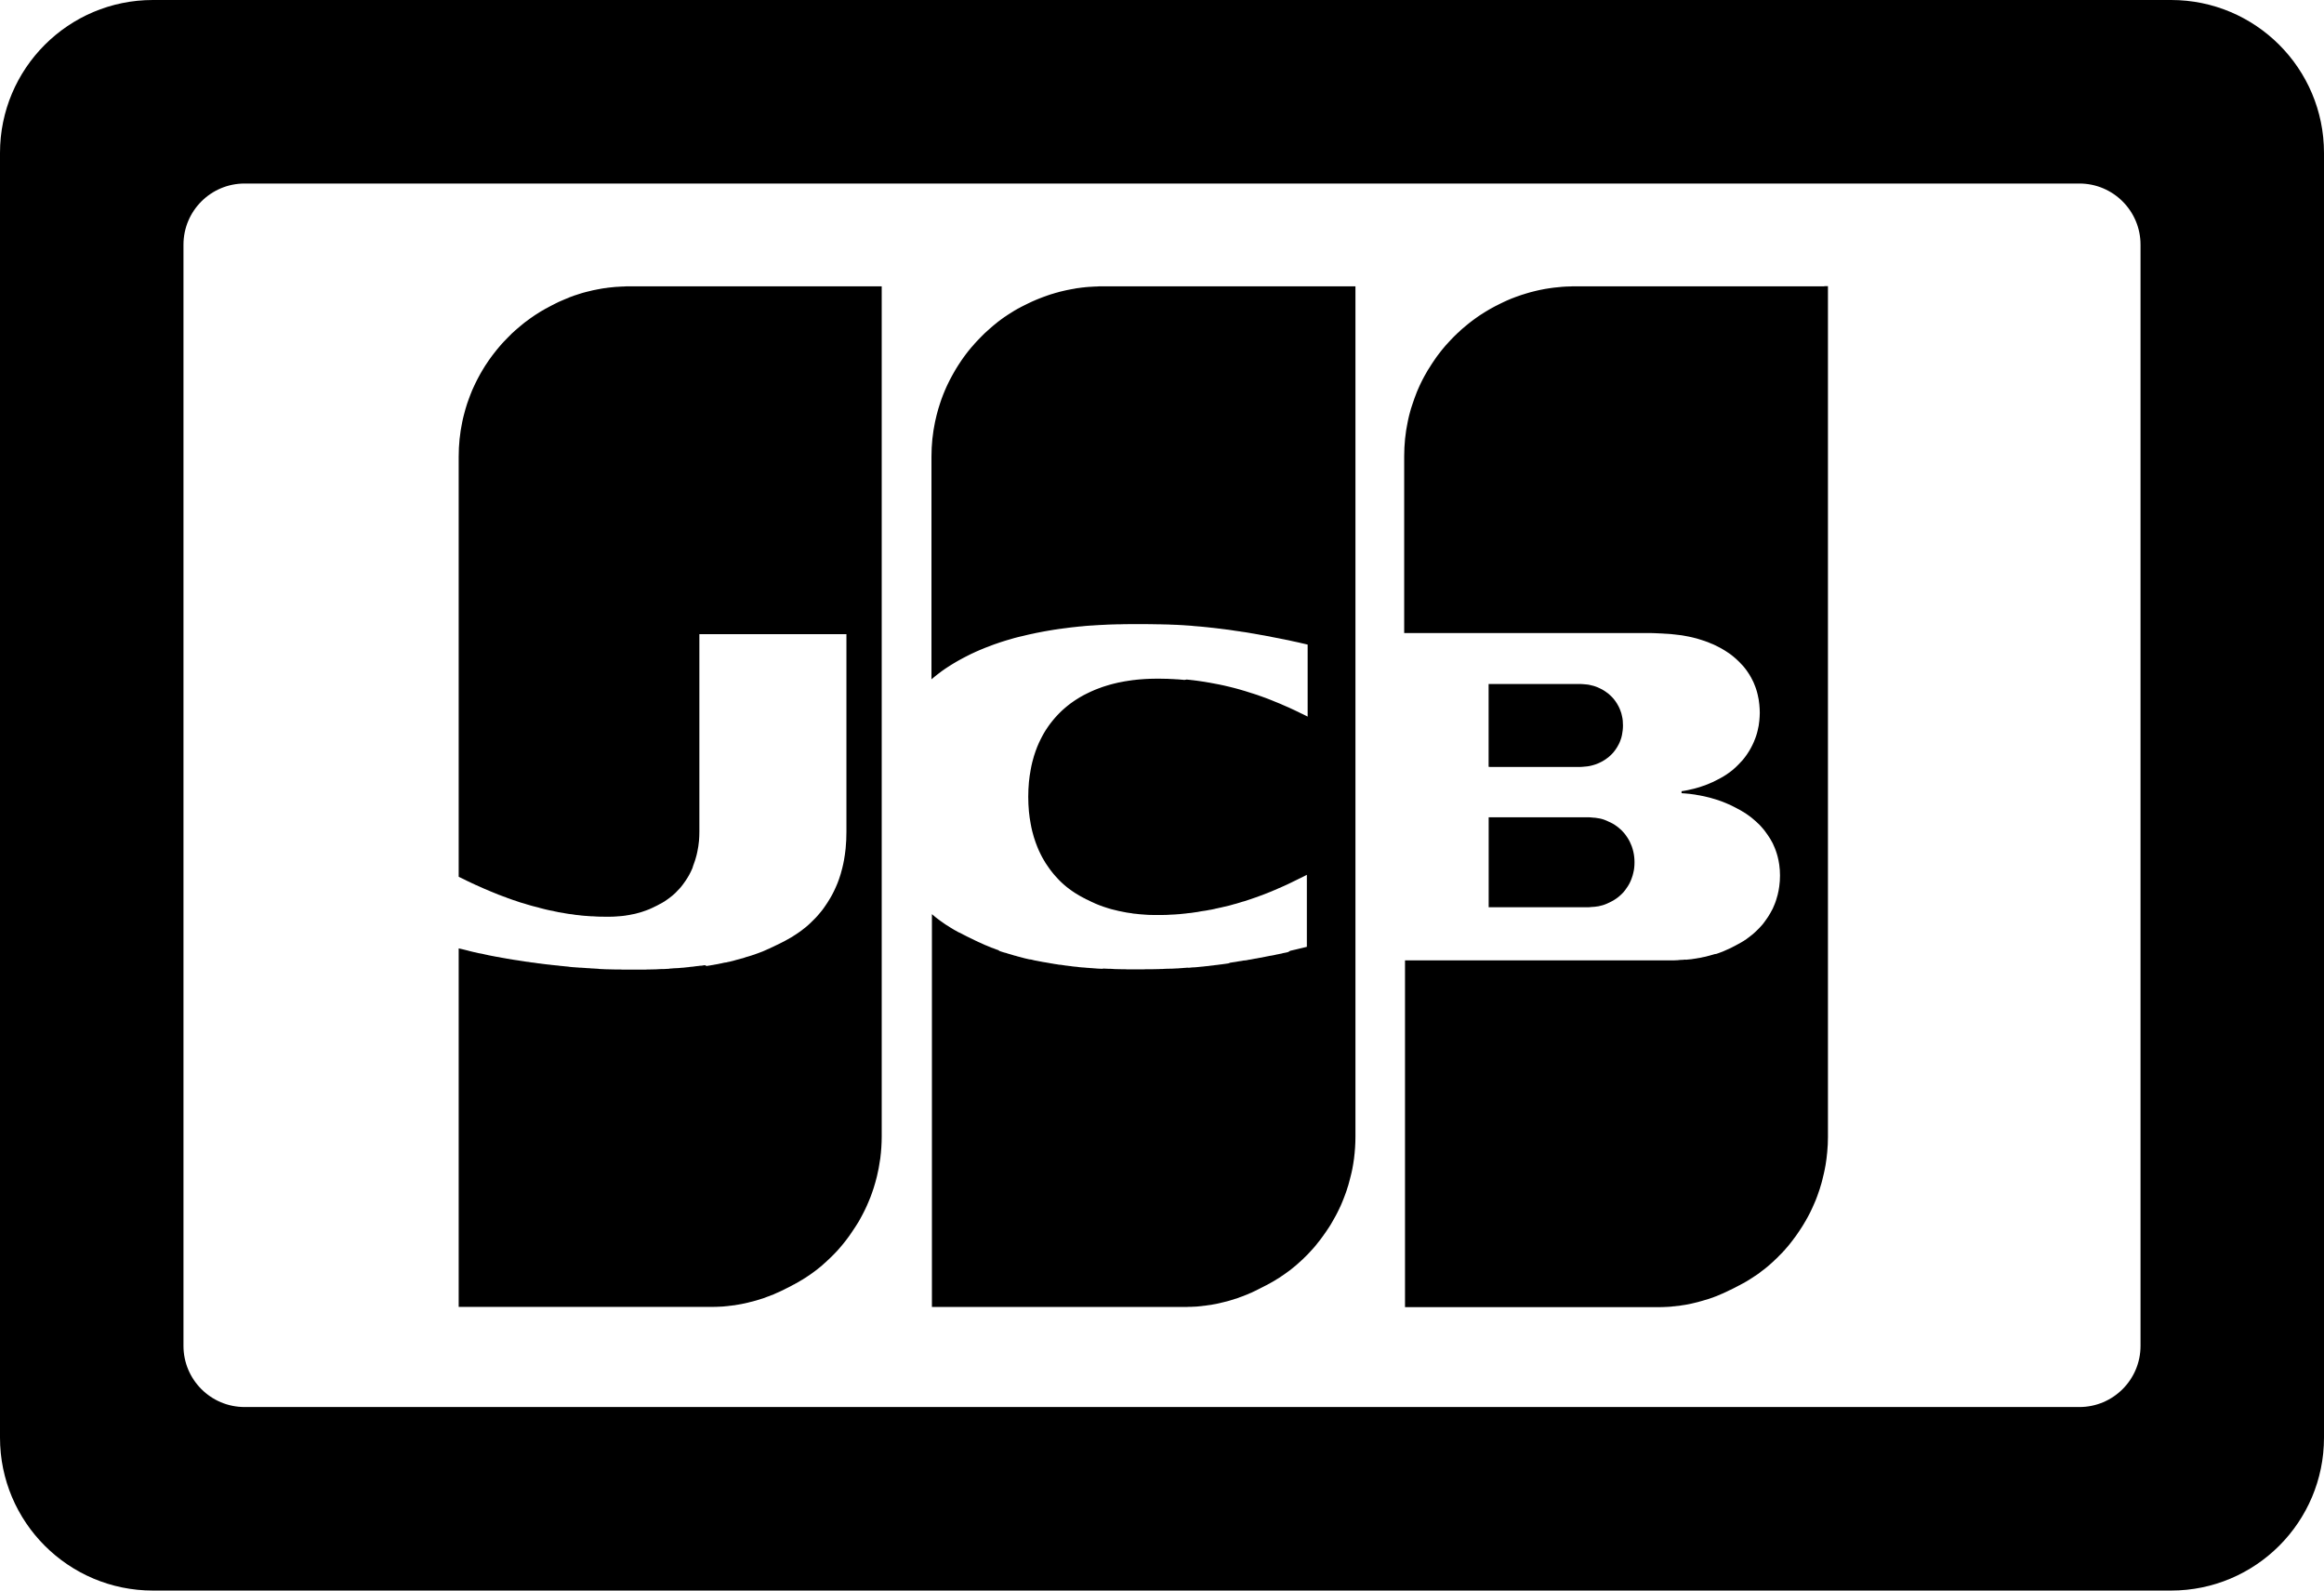 <?xml version="1.0" encoding="UTF-8"?>
<svg width="76px" height="52px" viewBox="0 0 76 52" version="1.1" xmlns="http://www.w3.org/2000/svg" xmlns:xlink="http://www.w3.org/1999/xlink">
    <!-- Generator: Sketch 48.1 (47250) - http://www.bohemiancoding.com/sketch -->
    <title>cc-jcb</title>
    <desc>Created with Sketch.</desc>
    <defs></defs>
    <g id="cc-jcb---f24b" stroke="none" stroke-width="1" fill="none" fill-rule="evenodd" transform="translate(0, -12)">
        <path d="M5,12 L71,12 C73.761,12 76,14.239 76,17 L76,59 C76,61.761 73.761,64 71,64 L5,64 C2.239,64 3.38176876e-16,61.761 0,59 L0,17 C-3.38176876e-16,14.239 2.239,12 5,12 Z M6,56 C6,57.105 6.895,58 8,58 L68,58 C69.105,58 70,57.105 70,56 L70,20 C70,18.895 69.105,18 68,18 L8,18 C6.895,18 6,18.895 6,20 L6,56 Z M44.226,21.362 L44.326,21.362 L44.326,49.162 C44.326,49.404 44.309,49.64 44.28,49.875 C44.264,49.989 44.247,50.099 44.226,50.209 C44.207,50.291 44.193,50.376 44.169,50.457 C44.153,50.526 44.136,50.594 44.115,50.664 C44.1,50.725 44.083,50.784 44.061,50.843 C44.046,50.896 44.029,50.95 44.008,51.004 C43.989,51.052 43.975,51.1 43.954,51.149 C43.935,51.197 43.921,51.24 43.9,51.285 C43.881,51.329 43.864,51.369 43.846,51.412 C43.828,51.448 43.81,51.49 43.792,51.527 C43.774,51.563 43.757,51.603 43.738,51.637 C43.72,51.671 43.703,51.71 43.684,51.741 C43.666,51.775 43.649,51.809 43.628,51.841 C43.612,51.872 43.595,51.905 43.574,51.936 C43.558,51.966 43.541,51.995 43.523,52.025 C43.504,52.055 43.487,52.084 43.469,52.111 C43.448,52.139 43.431,52.165 43.415,52.192 C43.394,52.22 43.379,52.246 43.361,52.273 C43.34,52.3 43.323,52.326 43.304,52.353 C43.286,52.377 43.269,52.402 43.251,52.428 C43.232,52.453 43.215,52.476 43.197,52.501 C43.178,52.526 43.161,52.547 43.143,52.572 C43.124,52.595 43.107,52.616 43.089,52.638 C43.071,52.662 43.053,52.684 43.035,52.708 C43.017,52.729 43,52.748 42.981,52.772 C42.963,52.793 42.946,52.812 42.927,52.833 C42.909,52.854 42.892,52.874 42.873,52.892 C42.855,52.913 42.841,52.93 42.819,52.951 C42.801,52.969 42.787,52.986 42.766,53.007 C42.747,53.025 42.73,53.042 42.712,53.061 C42.693,53.082 42.676,53.096 42.658,53.114 C42.637,53.135 42.622,53.15 42.604,53.168 C42.583,53.186 42.568,53.201 42.547,53.219 C42.529,53.237 42.515,53.252 42.494,53.267 C42.475,53.286 42.461,53.297 42.44,53.316 C42.421,53.331 42.407,53.346 42.386,53.364 C42.367,53.38 42.353,53.392 42.332,53.407 C42.313,53.426 42.296,53.436 42.278,53.453 C42.257,53.469 42.243,53.482 42.224,53.496 C42.203,53.511 42.189,53.524 42.17,53.538 C42.149,53.551 42.135,53.564 42.116,53.577 C42.095,53.59 42.081,53.605 42.06,53.618 C42.041,53.63 42.027,53.643 42.006,53.656 C41.988,53.667 41.973,53.681 41.952,53.694 C41.934,53.704 41.917,53.718 41.898,53.729 C41.877,53.742 41.863,53.758 41.844,53.767 C41.826,53.776 41.809,53.789 41.79,53.801 C41.769,53.809 41.755,53.822 41.734,53.835 C41.715,53.844 41.701,53.857 41.68,53.868 C41.662,53.877 41.647,53.887 41.626,53.9 C41.61,53.908 41.593,53.919 41.572,53.93 C41.554,53.937 41.539,53.95 41.518,53.962 C41.5,53.967 41.485,53.979 41.464,53.99 L41.411,54.018 L41.357,54.045 L41.303,54.073 C41.284,54.081 41.267,54.092 41.249,54.1 C41.231,54.109 41.213,54.12 41.195,54.128 C41.177,54.137 41.16,54.147 41.141,54.155 C41.123,54.163 41.106,54.172 41.087,54.183 C41.069,54.192 41.052,54.2 41.033,54.208 C41.015,54.218 40.998,54.226 40.979,54.234 L40.926,54.26 L40.872,54.281 L40.818,54.306 C40.797,54.315 40.78,54.323 40.764,54.328 C40.743,54.336 40.728,54.344 40.71,54.349 C40.689,54.357 40.672,54.364 40.654,54.372 C40.635,54.378 40.618,54.385 40.6,54.391 L40.546,54.41 L40.492,54.432 C40.473,54.438 40.456,54.443 40.438,54.451 C40.417,54.456 40.403,54.461 40.384,54.466 C40.366,54.474 40.35,54.48 40.33,54.485 L40.276,54.5 L40.222,54.517 C40.201,54.523 40.186,54.525 40.169,54.532 C40.148,54.537 40.132,54.542 40.112,54.548 C40.094,54.553 40.078,54.555 40.058,54.561 C40.04,54.566 40.024,54.571 40.004,54.574 L39.95,54.587 L39.897,54.6 C39.875,54.605 39.861,54.61 39.841,54.613 C39.824,54.616 39.807,54.619 39.787,54.625 L39.734,54.635 L39.68,54.644 C39.66,54.65 39.645,54.652 39.626,54.655 C39.606,54.657 39.592,54.66 39.572,54.663 C39.552,54.665 39.535,54.668 39.517,54.67 L39.463,54.678 C39.444,54.681 39.427,54.684 39.409,54.686 C39.391,54.689 39.373,54.689 39.355,54.691 C39.335,54.694 39.32,54.697 39.3,54.699 C39.281,54.702 39.263,54.702 39.246,54.704 L39.191,54.71 C39.172,54.712 39.155,54.712 39.137,54.715 C39.118,54.715 39.101,54.715 39.083,54.718 L39.029,54.72 L38.975,54.723 C38.957,54.723 38.94,54.725 38.921,54.725 C38.903,54.725 38.886,54.725 38.867,54.725 C38.849,54.728 38.832,54.728 38.814,54.728 L38.76,54.728 C38.743,54.728 38.727,54.728 38.711,54.728 L38.706,54.728 L38.652,54.728 L38.598,54.728 L38.544,54.728 L38.49,54.728 L38.436,54.728 L38.38,54.728 L38.326,54.728 L38.272,54.728 L38.218,54.728 L38.164,54.728 L38.11,54.728 L38.057,54.728 L38.003,54.728 L37.947,54.728 L37.894,54.728 L37.84,54.728 L37.784,54.728 L37.731,54.728 L37.675,54.728 L37.621,54.728 L37.568,54.728 L37.514,54.728 L37.46,54.728 L37.406,54.728 L37.352,54.728 L37.298,54.728 L37.244,54.728 L37.19,54.728 L37.137,54.728 L37.083,54.728 L37.029,54.728 L36.975,54.728 L36.921,54.728 L36.866,54.728 L36.812,54.728 L36.758,54.728 L36.704,54.728 L36.649,54.728 L36.595,54.728 L36.541,54.728 L36.487,54.728 L36.433,54.728 L36.379,54.728 L36.324,54.728 L36.27,54.728 L36.217,54.728 L36.163,54.728 L36.109,54.728 L36.055,54.728 L36.001,54.728 L35.947,54.728 L35.893,54.728 L35.838,54.728 L35.784,54.728 L35.73,54.728 L35.676,54.728 L35.622,54.728 L35.567,54.728 L35.513,54.728 L35.459,54.728 L35.406,54.728 L35.352,54.728 L35.298,54.728 L35.244,54.728 L35.19,54.728 L35.136,54.728 L35.082,54.728 L35.027,54.728 L34.973,54.728 L34.919,54.728 L34.865,54.728 L34.812,54.728 L34.758,54.728 L34.704,54.728 L34.65,54.728 L34.596,54.728 L34.542,54.728 L34.488,54.728 L34.434,54.728 L34.38,54.728 L34.325,54.728 L34.271,54.728 L34.216,54.728 L34.162,54.728 L34.108,54.728 L34.055,54.728 L33.999,54.728 L33.945,54.728 L33.892,54.728 L33.838,54.728 L33.784,54.728 L33.73,54.728 L33.675,54.728 L33.621,54.728 L33.567,54.728 L33.513,54.728 L33.459,54.728 L33.404,54.728 L33.35,54.728 L33.296,54.728 L33.242,54.728 L33.187,54.728 L33.133,54.728 L33.079,54.728 L33.025,54.728 L32.972,54.728 L32.918,54.728 L32.862,54.728 L32.809,54.728 L32.755,54.728 L32.701,54.728 L32.647,54.728 L32.592,54.728 L32.538,54.728 L32.484,54.728 L32.43,54.728 L32.376,54.728 L32.322,54.728 L32.267,54.728 L32.213,54.728 L32.159,54.728 L32.105,54.728 L32.052,54.728 L31.998,54.728 L31.944,54.728 L31.89,54.728 L31.836,54.728 L31.781,54.728 L31.727,54.728 L31.672,54.728 L31.618,54.728 L31.564,54.728 L31.51,54.728 L31.456,54.728 L31.402,54.728 L31.348,54.728 L31.295,54.728 L31.241,54.728 L31.187,54.728 L31.133,54.728 L31.078,54.728 L31.024,54.728 L30.969,54.728 L30.915,54.728 L30.861,54.728 L30.807,54.728 L30.753,54.728 L30.699,54.728 L30.645,54.728 L30.591,54.728 L30.476,54.728 L30.476,41.886 C30.513,41.918 30.552,41.952 30.591,41.983 C30.608,41.998 30.627,42.009 30.645,42.025 C30.664,42.038 30.681,42.053 30.699,42.066 C30.718,42.079 30.735,42.094 30.753,42.106 C30.771,42.118 30.789,42.131 30.807,42.144 C30.824,42.155 30.842,42.169 30.861,42.182 C30.878,42.192 30.896,42.206 30.915,42.22 L30.969,42.254 C30.988,42.262 31.005,42.277 31.024,42.288 L31.078,42.323 C31.096,42.332 31.114,42.343 31.133,42.356 C31.151,42.364 31.168,42.377 31.187,42.389 L31.241,42.42 C31.259,42.425 31.276,42.438 31.295,42.449 C31.313,42.458 31.33,42.468 31.348,42.479 L31.402,42.502 L31.456,42.53 L31.51,42.559 C31.528,42.565 31.546,42.576 31.564,42.586 C31.582,42.593 31.599,42.603 31.618,42.614 L31.672,42.64 L31.727,42.667 L31.781,42.693 C31.801,42.702 31.818,42.712 31.836,42.719 L31.89,42.747 L31.944,42.772 L31.998,42.798 L32.052,42.821 L32.105,42.845 L32.159,42.87 L32.213,42.895 L32.267,42.916 L32.322,42.939 L32.376,42.961 C32.395,42.967 32.412,42.974 32.43,42.984 L32.484,43.002 C32.502,43.01 32.519,43.018 32.538,43.023 C32.556,43.031 32.573,43.036 32.592,43.044 L32.647,43.062 L32.685,43.09 C32.703,43.096 32.721,43.101 32.739,43.109 C32.757,43.114 32.776,43.12 32.793,43.127 L32.847,43.143 L32.902,43.156 L32.956,43.175 L33.01,43.19 L33.064,43.206 L33.117,43.222 L33.171,43.239 L33.227,43.252 L33.28,43.269 L33.334,43.282 L33.388,43.297 L33.443,43.311 L33.497,43.326 L33.551,43.339 L33.605,43.351 L33.659,43.364 L33.714,43.369 L33.768,43.382 L33.822,43.396 L33.876,43.406 L33.93,43.416 L33.984,43.427 L34.039,43.437 L34.093,43.448 L34.147,43.457 L34.2,43.465 L34.256,43.475 L34.309,43.484 L34.365,43.495 L34.419,43.503 L34.472,43.513 L34.526,43.521 L34.58,43.529 L34.634,43.539 L34.688,43.542 L34.742,43.55 L34.796,43.558 L34.85,43.567 L34.904,43.572 L34.957,43.58 L35.011,43.585 L35.067,43.594 L35.12,43.6 L35.174,43.605 L35.228,43.61 L35.282,43.618 L35.336,43.623 L35.39,43.628 L35.444,43.631 L35.498,43.636 L35.551,43.641 L35.607,43.644 L35.661,43.649 L35.714,43.652 L35.768,43.657 L35.822,43.66 L35.877,43.665 L35.931,43.668 L35.985,43.67 L36.039,43.673 L36.089,43.665 L36.143,43.668 L36.197,43.67 L36.251,43.673 L36.305,43.673 L36.36,43.675 L36.414,43.679 L36.468,43.682 L36.521,43.682 L36.575,43.685 L36.629,43.685 L36.684,43.687 L36.738,43.687 L36.792,43.687 L36.846,43.69 L36.901,43.69 L36.955,43.69 L37.009,43.69 L37.063,43.69 L37.092,43.69 L37.146,43.69 L37.2,43.69 L37.253,43.69 L37.307,43.69 L37.361,43.69 L37.415,43.69 L37.469,43.687 L37.523,43.687 L37.577,43.687 L37.631,43.687 L37.686,43.687 L37.74,43.685 L37.795,43.685 L37.849,43.682 L37.903,43.682 L37.958,43.679 L38.012,43.679 L38.067,43.675 L38.121,43.673 L38.175,43.67 L38.229,43.67 L38.283,43.668 L38.309,43.668 L38.336,43.668 L38.39,43.665 L38.444,43.662 L38.501,43.66 L38.555,43.657 L38.609,43.652 L38.662,43.649 L38.716,43.644 L38.77,43.641 L38.824,43.636 L38.878,43.639 L38.932,43.634 L38.986,43.628 L39.04,43.626 L39.092,43.623 L39.146,43.618 L39.2,43.613 L39.254,43.607 L39.31,43.602 L39.364,43.597 L39.417,43.59 L39.471,43.585 L39.526,43.58 L39.58,43.572 L39.634,43.566 L39.688,43.56 L39.741,43.552 L39.795,43.547 L39.851,43.539 L39.904,43.532 L39.958,43.526 L40.013,43.518 L40.067,43.511 L40.121,43.503 L40.175,43.495 L40.229,43.474 L40.283,43.465 L40.337,43.457 L40.393,43.449 L40.447,43.44 L40.501,43.43 L40.555,43.422 L40.609,43.414 L40.663,43.403 L40.717,43.399 L40.771,43.392 L40.824,43.38 L40.878,43.372 L40.935,43.362 L40.989,43.351 L41.043,43.341 L41.096,43.333 L41.15,43.322 L41.204,43.312 L41.258,43.304 L41.312,43.292 L41.366,43.282 L41.42,43.27 L41.474,43.26 L41.528,43.249 L41.581,43.241 L41.635,43.231 L41.689,43.22 L41.743,43.207 L41.797,43.197 L41.853,43.185 L41.907,43.175 L41.961,43.16 L42.015,43.15 L42.069,43.139 L42.123,43.126 L42.195,43.083 L42.249,43.071 L42.303,43.058 L42.357,43.046 L42.411,43.033 L42.465,43.02 L42.519,43.007 L42.575,42.994 L42.629,42.981 L42.683,42.968 L42.737,42.954 L42.737,40.601 L42.683,40.628 L42.629,40.656 L42.575,40.683 L42.519,40.71 L42.465,40.736 L42.411,40.763 L42.357,40.789 L42.303,40.815 L42.249,40.842 L42.195,40.868 L42.141,40.894 L42.087,40.92 L42.031,40.945 L41.977,40.97 L41.923,40.993 L41.869,41.019 L41.815,41.04 L41.761,41.065 L41.705,41.09 L41.651,41.111 L41.597,41.135 L41.543,41.157 L41.489,41.178 L41.436,41.2 L41.382,41.221 L41.328,41.242 L41.274,41.263 L41.22,41.282 L41.166,41.302 L41.112,41.323 L41.058,41.341 L41.004,41.359 L40.951,41.378 L40.897,41.397 L40.843,41.414 L40.789,41.433 L40.735,41.451 L40.681,41.467 L40.625,41.482 L40.571,41.499 L40.517,41.516 L40.463,41.532 L40.409,41.548 L40.355,41.561 L40.301,41.577 L40.247,41.592 L40.194,41.607 L40.14,41.62 L40.083,41.634 L40.029,41.645 L39.975,41.658 L39.921,41.671 L39.868,41.681 L39.814,41.694 L39.76,41.705 L39.706,41.719 L39.652,41.73 L39.598,41.741 L39.544,41.749 L39.488,41.76 L39.434,41.77 L39.38,41.778 L39.326,41.786 L39.272,41.794 L39.218,41.804 L39.162,41.815 L39.108,41.822 L39.054,41.83 L39,41.838 L38.946,41.846 L38.892,41.851 L38.839,41.856 L38.785,41.864 L38.731,41.869 L38.677,41.875 L38.623,41.88 L38.57,41.886 L38.517,41.889 L38.484,41.892 L38.463,41.894 L38.409,41.897 L38.354,41.9 L38.3,41.902 L38.246,41.905 L38.192,41.909 L38.138,41.911 L38.084,41.911 L38.03,41.914 L37.976,41.914 L37.921,41.914 C37.903,41.914 37.886,41.914 37.867,41.914 L37.813,41.914 L37.758,41.914 L37.704,41.914 L37.649,41.911 C37.631,41.911 37.614,41.911 37.595,41.911 C37.577,41.909 37.56,41.909 37.541,41.909 L37.487,41.905 L37.434,41.902 L37.38,41.897 L37.326,41.894 C37.309,41.892 37.29,41.892 37.272,41.889 C37.253,41.889 37.236,41.886 37.218,41.884 L37.164,41.877 L37.11,41.872 L37.056,41.867 L37.002,41.856 L36.949,41.849 C36.93,41.846 36.912,41.843 36.895,41.841 C36.875,41.838 36.858,41.835 36.839,41.833 C36.821,41.83 36.804,41.825 36.786,41.822 C36.767,41.82 36.75,41.817 36.732,41.812 C36.713,41.809 36.695,41.807 36.678,41.801 C36.658,41.799 36.641,41.796 36.623,41.79 C36.604,41.787 36.587,41.784 36.569,41.779 C36.55,41.774 36.533,41.771 36.515,41.765 L36.461,41.752 C36.443,41.749 36.425,41.741 36.407,41.739 C36.389,41.733 36.37,41.728 36.353,41.726 C36.333,41.72 36.316,41.715 36.298,41.71 C36.281,41.705 36.263,41.699 36.244,41.694 C36.226,41.689 36.207,41.684 36.19,41.677 C36.172,41.672 36.155,41.667 36.136,41.659 C36.118,41.652 36.101,41.647 36.082,41.642 C36.064,41.634 36.047,41.626 36.029,41.621 C36.01,41.616 35.993,41.608 35.975,41.603 C35.956,41.595 35.939,41.587 35.921,41.582 C35.902,41.574 35.884,41.565 35.867,41.56 C35.847,41.552 35.83,41.543 35.812,41.537 C35.793,41.529 35.776,41.522 35.758,41.511 C35.739,41.503 35.722,41.495 35.704,41.488 C35.686,41.48 35.667,41.469 35.65,41.461 C35.632,41.454 35.615,41.446 35.596,41.434 C35.578,41.426 35.559,41.418 35.541,41.408 C35.523,41.403 35.505,41.392 35.487,41.38 C35.469,41.373 35.45,41.362 35.433,41.354 C35.415,41.346 35.396,41.336 35.379,41.324 C35.361,41.318 35.344,41.303 35.325,41.295 C35.307,41.288 35.29,41.272 35.272,41.264 C35.253,41.255 35.236,41.239 35.218,41.231 C35.199,41.223 35.181,41.212 35.164,41.199 C35.145,41.188 35.128,41.175 35.11,41.163 C35.091,41.154 35.073,41.141 35.056,41.127 C35.036,41.115 35.019,41.101 35.001,41.087 C34.982,41.074 34.964,41.063 34.947,41.047 C34.929,41.034 34.91,41.019 34.893,41.006 C34.875,40.988 34.856,40.979 34.839,40.961 C34.821,40.945 34.804,40.931 34.785,40.915 C34.767,40.899 34.75,40.882 34.731,40.866 C34.713,40.848 34.696,40.834 34.677,40.815 C34.659,40.795 34.641,40.78 34.624,40.762 C34.605,40.741 34.588,40.724 34.57,40.703 C34.551,40.685 34.534,40.668 34.516,40.644 C34.497,40.623 34.48,40.604 34.462,40.583 C34.444,40.559 34.426,40.54 34.408,40.516 C34.39,40.492 34.371,40.47 34.354,40.447 C34.334,40.419 34.317,40.396 34.299,40.371 C34.281,40.343 34.262,40.32 34.245,40.292 C34.225,40.268 34.208,40.237 34.19,40.211 C34.171,40.181 34.153,40.149 34.136,40.12 C34.118,40.09 34.099,40.056 34.082,40.026 C34.062,39.99 34.044,39.954 34.028,39.921 C34.009,39.883 33.99,39.841 33.973,39.806 C33.955,39.76 33.936,39.721 33.919,39.678 C33.899,39.632 33.882,39.584 33.865,39.535 C33.847,39.482 33.828,39.428 33.811,39.372 C33.792,39.309 33.773,39.245 33.757,39.176 C33.736,39.095 33.719,39.007 33.704,38.923 C33.679,38.795 33.662,38.666 33.648,38.53 C33.634,38.377 33.626,38.213 33.626,38.05 C33.626,37.884 33.634,37.723 33.648,37.567 C33.662,37.431 33.68,37.302 33.704,37.174 C33.719,37.087 33.736,37.004 33.757,36.92 C33.773,36.853 33.793,36.788 33.811,36.724 C33.828,36.669 33.847,36.614 33.865,36.56 C33.882,36.512 33.899,36.463 33.919,36.416 C33.936,36.373 33.955,36.333 33.973,36.291 C33.991,36.252 34.009,36.212 34.028,36.176 C34.045,36.139 34.064,36.105 34.082,36.07 C34.099,36.037 34.118,36.004 34.136,35.973 C34.154,35.942 34.171,35.91 34.19,35.883 C34.208,35.855 34.227,35.828 34.245,35.8 C34.263,35.773 34.281,35.748 34.299,35.721 C34.317,35.697 34.336,35.672 34.354,35.647 C34.373,35.624 34.39,35.602 34.408,35.578 C34.426,35.556 34.444,35.534 34.462,35.513 C34.48,35.491 34.497,35.47 34.516,35.45 C34.534,35.43 34.551,35.411 34.57,35.391 C34.588,35.372 34.605,35.353 34.624,35.334 C34.641,35.317 34.659,35.298 34.677,35.281 C34.696,35.263 34.713,35.246 34.731,35.229 C34.75,35.213 34.767,35.196 34.785,35.181 C34.804,35.164 34.821,35.149 34.839,35.134 C34.856,35.118 34.875,35.105 34.893,35.089 C34.91,35.073 34.929,35.06 34.947,35.046 C34.965,35.032 34.982,35.017 35.001,35.004 C35.019,34.991 35.038,34.978 35.056,34.965 C35.074,34.952 35.091,34.94 35.11,34.927 C35.128,34.915 35.145,34.902 35.164,34.89 C35.181,34.88 35.199,34.868 35.218,34.856 C35.236,34.845 35.253,34.833 35.272,34.822 C35.29,34.812 35.307,34.8 35.325,34.79 C35.344,34.78 35.361,34.77 35.379,34.76 C35.396,34.749 35.415,34.739 35.433,34.729 C35.45,34.72 35.469,34.711 35.487,34.702 C35.505,34.693 35.523,34.684 35.541,34.675 C35.561,34.665 35.578,34.658 35.596,34.648 C35.615,34.639 35.632,34.63 35.65,34.622 C35.668,34.614 35.687,34.605 35.704,34.597 C35.722,34.59 35.739,34.582 35.758,34.574 C35.776,34.566 35.793,34.558 35.812,34.55 C35.831,34.544 35.849,34.536 35.867,34.529 C35.885,34.523 35.902,34.516 35.921,34.508 C35.939,34.501 35.956,34.494 35.975,34.489 C35.993,34.481 36.01,34.474 36.029,34.468 C36.047,34.461 36.064,34.456 36.082,34.45 C36.101,34.444 36.118,34.438 36.136,34.433 C36.155,34.426 36.172,34.422 36.19,34.416 C36.209,34.41 36.227,34.404 36.244,34.4 L36.298,34.384 C36.318,34.379 36.335,34.374 36.353,34.369 C36.37,34.365 36.389,34.359 36.407,34.355 C36.425,34.352 36.443,34.346 36.461,34.342 L36.515,34.329 C36.533,34.325 36.55,34.321 36.569,34.316 C36.587,34.312 36.604,34.31 36.623,34.306 C36.642,34.302 36.658,34.298 36.678,34.295 C36.695,34.29 36.713,34.289 36.732,34.285 C36.75,34.281 36.767,34.278 36.786,34.274 C36.804,34.272 36.822,34.269 36.839,34.267 C36.859,34.263 36.876,34.26 36.895,34.257 L36.949,34.25 L37.002,34.242 L37.056,34.234 L37.11,34.229 L37.164,34.222 L37.218,34.217 C37.236,34.214 37.253,34.213 37.272,34.212 C37.29,34.21 37.309,34.209 37.326,34.208 L37.38,34.204 L37.434,34.2 L37.487,34.197 L37.541,34.195 C37.56,34.193 37.577,34.193 37.595,34.192 C37.614,34.191 37.632,34.191 37.649,34.191 L37.704,34.189 L37.758,34.189 L37.813,34.188 L37.867,34.188 C37.886,34.188 37.903,34.188 37.921,34.188 L37.976,34.189 L38.03,34.189 L38.084,34.191 L38.138,34.192 L38.192,34.193 L38.246,34.196 L38.3,34.199 L38.354,34.201 L38.409,34.204 L38.463,34.208 L38.484,34.208 L38.517,34.21 L38.57,34.214 L38.623,34.219 L38.677,34.223 L38.731,34.229 L38.811,34.216 L38.865,34.222 L38.919,34.227 L38.973,34.234 L39.026,34.239 L39.08,34.247 L39.134,34.253 L39.188,34.261 L39.243,34.269 L39.297,34.277 L39.352,34.285 L39.406,34.293 L39.46,34.303 L39.514,34.312 L39.569,34.321 L39.623,34.332 L39.677,34.341 L39.731,34.352 L39.785,34.362 L39.839,34.372 L39.894,34.383 L39.948,34.395 L40.002,34.406 L40.056,34.418 L40.109,34.431 L40.166,34.444 L40.22,34.457 L40.274,34.471 L40.328,34.484 L40.381,34.498 L40.435,34.512 L40.489,34.527 L40.543,34.542 L40.597,34.558 L40.651,34.574 L40.707,34.59 L40.761,34.607 L40.814,34.624 L40.868,34.641 L40.92,34.658 L40.977,34.675 L41.031,34.693 L41.085,34.71 L41.139,34.728 L41.192,34.748 L41.246,34.766 L41.3,34.786 L41.354,34.805 L41.408,34.825 L41.462,34.846 L41.516,34.867 L41.57,34.888 L41.623,34.91 L41.677,34.932 L41.731,34.954 L41.788,34.977 L41.842,34.999 L41.896,35.022 L41.949,35.046 L42.003,35.069 L42.057,35.093 L42.114,35.117 L42.168,35.141 L42.221,35.166 L42.275,35.191 L42.329,35.216 L42.383,35.242 L42.437,35.267 L42.491,35.294 L42.545,35.321 L42.601,35.347 L42.655,35.374 L42.709,35.4 L42.763,35.428 L42.763,33.074 L42.709,33.061 L42.655,33.048 L42.601,33.036 L42.545,33.023 L42.491,33.01 L42.437,32.998 L42.383,32.986 L42.329,32.975 L42.275,32.963 L42.221,32.951 L42.168,32.939 L42.114,32.927 L42.057,32.917 L42.003,32.905 L41.949,32.895 L41.896,32.884 L41.842,32.873 L41.788,32.862 L41.731,32.852 L41.677,32.841 L41.623,32.831 L41.57,32.82 L41.516,32.808 L41.462,32.798 L41.408,32.789 L41.354,32.778 L41.3,32.769 L41.246,32.76 L41.192,32.75 L41.139,32.74 L41.085,32.731 L41.031,32.721 L40.977,32.712 L40.92,32.703 L40.868,32.693 L40.814,32.684 L40.761,32.675 L40.707,32.667 L40.651,32.659 L40.597,32.652 L40.543,32.642 L40.489,32.635 L40.435,32.627 L40.381,32.62 L40.328,32.611 L40.274,32.603 L40.22,32.595 L40.166,32.587 L40.109,32.581 L40.056,32.573 L40.002,32.567 L39.948,32.56 L39.894,32.553 L39.839,32.547 L39.785,32.54 L39.731,32.534 L39.677,32.527 L39.623,32.522 L39.569,32.516 L39.514,32.51 L39.46,32.504 L39.406,32.499 L39.352,32.493 L39.297,32.488 L39.243,32.483 L39.188,32.479 L39.134,32.474 L39.08,32.47 L39.026,32.465 L38.973,32.459 L38.919,32.455 L38.865,32.451 L38.811,32.448 L38.757,32.444 L38.703,32.44 L38.649,32.437 L38.595,32.434 L38.541,32.431 L38.488,32.428 L38.434,32.427 L38.377,32.424 L38.351,32.423 L38.323,32.423 L38.269,32.42 L38.216,32.417 L38.162,32.416 L38.108,32.415 L38.054,32.414 L38,32.412 L37.945,32.411 L37.891,32.41 L37.837,32.41 L37.782,32.408 L37.728,32.408 L37.673,32.407 L37.619,32.406 L37.565,32.406 L37.511,32.404 L37.457,32.404 L37.403,32.404 L37.349,32.404 L37.296,32.404 L37.242,32.404 L37.188,32.404 L37.134,32.404 L37.08,32.404 L37.026,32.404 L36.972,32.404 L36.918,32.404 L36.863,32.406 L36.809,32.406 L36.755,32.407 L36.701,32.408 L36.646,32.41 L36.592,32.41 L36.539,32.411 L36.485,32.412 L36.431,32.414 L36.377,32.415 L36.322,32.417 L36.268,32.419 L36.214,32.421 L36.16,32.424 L36.106,32.427 L36.052,32.429 L35.998,32.432 L35.944,32.434 L35.891,32.438 L35.835,32.441 L35.781,32.445 L35.728,32.449 L35.674,32.451 L35.62,32.455 L35.565,32.459 L35.511,32.463 L35.457,32.468 L35.403,32.474 L35.349,32.479 L35.295,32.483 L35.241,32.489 L35.187,32.495 L35.134,32.501 L35.08,32.506 L35.024,32.513 L34.971,32.519 L34.917,32.526 L34.863,32.534 L34.809,32.54 L34.755,32.547 L34.701,32.555 L34.647,32.561 L34.593,32.569 L34.539,32.578 L34.486,32.585 L34.432,32.594 L34.378,32.603 L34.323,32.612 L34.269,32.621 L34.214,32.631 L34.16,32.64 L34.106,32.65 L34.052,32.661 L33.997,32.671 L33.943,32.682 L33.889,32.692 L33.835,32.704 L33.781,32.716 L33.727,32.727 L33.672,32.739 L33.618,32.751 L33.564,32.764 L33.51,32.777 L33.457,32.79 L33.401,32.803 L33.347,32.815 L33.282,32.831 L33.228,32.845 L33.173,32.859 L33.119,32.875 L33.065,32.891 L33.011,32.907 L32.957,32.922 L32.903,32.938 L32.848,32.955 L32.794,32.972 C32.776,32.977 32.757,32.984 32.74,32.989 L32.686,33.007 C32.668,33.014 32.65,33.02 32.632,33.026 L32.577,33.045 L32.523,33.063 C32.505,33.07 32.488,33.077 32.469,33.083 C32.451,33.09 32.433,33.096 32.416,33.103 L32.362,33.124 C32.343,33.13 32.325,33.138 32.308,33.145 L32.253,33.165 L32.199,33.186 L32.145,33.209 L32.091,33.231 L32.037,33.253 L31.983,33.277 L31.929,33.3 L31.875,33.325 L31.822,33.35 C31.802,33.358 31.785,33.367 31.766,33.375 L31.712,33.402 L31.657,33.43 L31.603,33.457 C31.585,33.466 31.568,33.475 31.549,33.485 C31.531,33.494 31.514,33.504 31.496,33.513 L31.442,33.542 L31.388,33.571 C31.369,33.58 31.352,33.59 31.334,33.601 C31.316,33.61 31.298,33.622 31.28,33.632 C31.262,33.643 31.245,33.653 31.226,33.664 C31.208,33.674 31.191,33.685 31.172,33.696 C31.154,33.707 31.135,33.717 31.118,33.729 C31.099,33.74 31.082,33.751 31.063,33.763 L31.009,33.798 C30.99,33.809 30.973,33.822 30.954,33.834 L30.9,33.87 C30.882,33.883 30.863,33.896 30.846,33.908 C30.828,33.92 30.81,33.933 30.792,33.946 C30.774,33.959 30.757,33.972 30.739,33.987 C30.72,34 30.703,34.013 30.685,34.027 C30.666,34.042 30.649,34.056 30.631,34.069 C30.612,34.083 30.594,34.098 30.577,34.112 C30.537,34.144 30.499,34.176 30.461,34.208 L30.461,26.926 C30.461,26.539 30.501,26.161 30.577,25.797 C30.593,25.718 30.611,25.641 30.631,25.564 C30.648,25.497 30.666,25.432 30.685,25.366 C30.702,25.309 30.719,25.251 30.739,25.194 C30.756,25.143 30.773,25.09 30.792,25.038 C30.81,24.99 30.828,24.943 30.846,24.896 C30.863,24.85 30.882,24.807 30.9,24.764 C30.919,24.722 30.936,24.681 30.954,24.641 C30.973,24.601 30.991,24.563 31.009,24.526 C31.028,24.489 31.045,24.452 31.063,24.417 C31.082,24.382 31.1,24.348 31.118,24.314 C31.137,24.281 31.154,24.248 31.172,24.216 C31.191,24.184 31.208,24.153 31.226,24.121 C31.245,24.091 31.262,24.06 31.28,24.031 C31.297,24.002 31.316,23.974 31.334,23.945 C31.352,23.917 31.369,23.89 31.388,23.863 C31.405,23.835 31.423,23.809 31.442,23.781 C31.46,23.757 31.477,23.73 31.496,23.704 C31.513,23.679 31.531,23.656 31.549,23.631 C31.568,23.608 31.585,23.583 31.603,23.559 C31.622,23.534 31.64,23.512 31.657,23.489 C31.676,23.466 31.694,23.444 31.712,23.422 C31.731,23.4 31.748,23.377 31.766,23.356 C31.786,23.336 31.803,23.315 31.822,23.294 C31.84,23.273 31.857,23.253 31.875,23.232 C31.894,23.213 31.911,23.193 31.929,23.173 C31.946,23.154 31.965,23.135 31.983,23.116 C32.002,23.098 32.019,23.078 32.037,23.06 C32.055,23.041 32.073,23.022 32.091,23.005 C32.109,22.985 32.126,22.968 32.145,22.951 C32.163,22.933 32.18,22.916 32.199,22.897 C32.217,22.88 32.236,22.865 32.253,22.848 C32.272,22.831 32.289,22.814 32.308,22.798 C32.325,22.781 32.343,22.767 32.362,22.75 C32.38,22.733 32.397,22.718 32.416,22.703 C32.434,22.687 32.452,22.671 32.469,22.657 C32.488,22.64 32.505,22.628 32.523,22.612 C32.542,22.597 32.559,22.582 32.577,22.569 C32.596,22.554 32.613,22.54 32.632,22.523 C32.651,22.51 32.668,22.496 32.686,22.483 C32.705,22.47 32.722,22.455 32.74,22.442 C32.759,22.431 32.777,22.416 32.794,22.403 C32.813,22.393 32.831,22.377 32.848,22.365 C32.868,22.353 32.885,22.34 32.903,22.329 C32.922,22.317 32.939,22.304 32.957,22.292 C32.974,22.282 32.993,22.268 33.011,22.258 C33.029,22.248 33.048,22.234 33.065,22.224 C33.083,22.212 33.1,22.2 33.119,22.19 C33.137,22.18 33.154,22.168 33.173,22.156 C33.191,22.146 33.209,22.135 33.228,22.125 C33.246,22.114 33.265,22.104 33.282,22.093 C33.3,22.085 33.317,22.075 33.336,22.066 C33.354,22.057 33.372,22.046 33.389,22.036 C33.409,22.027 33.426,22.017 33.445,22.008 C33.462,21.999 33.48,21.99 33.499,21.981 L33.552,21.955 L33.606,21.928 C33.625,21.919 33.642,21.91 33.66,21.902 C33.679,21.892 33.697,21.884 33.715,21.876 C33.734,21.868 33.751,21.859 33.769,21.851 C33.788,21.843 33.806,21.836 33.823,21.828 C33.842,21.82 33.86,21.812 33.877,21.804 C33.895,21.796 33.913,21.79 33.931,21.782 L33.985,21.76 C34.003,21.753 34.02,21.745 34.04,21.739 C34.057,21.732 34.077,21.723 34.094,21.718 C34.112,21.711 34.129,21.704 34.148,21.698 C34.166,21.69 34.185,21.685 34.202,21.679 C34.221,21.671 34.239,21.666 34.257,21.659 C34.275,21.653 34.292,21.646 34.311,21.641 L34.366,21.622 C34.384,21.617 34.403,21.611 34.42,21.607 C34.438,21.6 34.455,21.595 34.474,21.59 C34.492,21.585 34.509,21.579 34.528,21.574 C34.546,21.569 34.563,21.565 34.582,21.56 L34.635,21.544 C34.654,21.54 34.671,21.535 34.689,21.531 C34.708,21.526 34.725,21.522 34.743,21.518 C34.762,21.514 34.779,21.509 34.797,21.505 C34.815,21.501 34.833,21.497 34.851,21.493 L34.905,21.481 C34.923,21.477 34.94,21.473 34.959,21.471 C34.977,21.467 34.996,21.464 35.013,21.46 C35.032,21.456 35.049,21.454 35.068,21.45 L35.122,21.441 L35.176,21.43 C35.194,21.426 35.211,21.424 35.229,21.421 C35.248,21.42 35.265,21.417 35.283,21.415 C35.302,21.412 35.319,21.409 35.337,21.407 L35.391,21.4 L35.445,21.395 C35.462,21.392 35.481,21.39 35.499,21.388 C35.517,21.387 35.536,21.386 35.553,21.384 L35.608,21.379 C35.626,21.379 35.643,21.378 35.662,21.377 C35.68,21.375 35.699,21.374 35.716,21.373 C35.734,21.373 35.751,21.37 35.77,21.37 C35.788,21.369 35.806,21.367 35.824,21.367 L35.879,21.366 C35.897,21.365 35.914,21.365 35.933,21.362 C35.951,21.362 35.968,21.362 35.987,21.362 C36.005,21.362 36.022,21.362 36.04,21.362 L36.064,21.362 L36.093,21.362 L36.147,21.362 L36.201,21.362 L36.255,21.362 L36.309,21.362 L36.364,21.362 L36.418,21.362 L36.471,21.362 L36.524,21.362 L36.575,21.362 L36.629,21.362 L36.684,21.362 L36.738,21.362 L36.792,21.362 L36.846,21.362 L36.901,21.362 L36.955,21.362 L37.009,21.362 L37.063,21.362 L37.117,21.362 L37.171,21.362 L37.225,21.362 L37.278,21.362 L37.332,21.362 L37.386,21.362 L37.44,21.362 L37.494,21.362 L37.548,21.362 L37.602,21.362 L37.654,21.362 L37.707,21.362 L37.761,21.362 L37.816,21.362 L37.87,21.362 L37.924,21.362 L37.979,21.362 L38.033,21.362 L38.087,21.362 L38.141,21.362 L38.191,21.362 L38.244,21.362 L38.298,21.362 L38.352,21.362 L38.407,21.362 L38.461,21.362 L38.517,21.362 L38.57,21.362 L38.623,21.362 L38.677,21.362 L38.731,21.362 L38.785,21.362 L38.839,21.362 L38.892,21.362 L38.946,21.362 L39,21.362 L39.054,21.362 L39.108,21.362 L39.162,21.362 L39.216,21.362 L39.27,21.362 L39.323,21.362 L39.379,21.362 L39.433,21.362 L39.486,21.362 L39.539,21.362 L39.593,21.362 L39.647,21.362 L39.701,21.362 L39.755,21.362 L39.808,21.362 L39.854,21.362 L39.908,21.362 L39.962,21.362 L40.016,21.362 L40.07,21.362 L40.127,21.362 L40.18,21.362 L40.234,21.362 L40.288,21.362 L40.342,21.362 L40.396,21.362 L40.45,21.362 L40.504,21.362 L40.558,21.362 L40.611,21.362 L40.668,21.362 L40.722,21.362 L40.777,21.362 L40.831,21.362 L40.885,21.362 L40.939,21.362 L40.993,21.362 L41.047,21.362 L41.1,21.362 L41.154,21.362 L41.211,21.362 L41.265,21.362 L41.319,21.362 L41.372,21.362 L41.426,21.362 L41.48,21.362 L41.531,21.362 L41.585,21.362 L41.639,21.362 L41.693,21.362 L41.747,21.362 L41.801,21.362 L41.857,21.362 L41.909,21.362 L41.963,21.362 L42.016,21.362 L42.068,21.362 L42.122,21.362 L42.175,21.362 L42.229,21.362 L42.286,21.362 L42.34,21.362 L42.394,21.362 L42.448,21.362 L42.501,21.362 L42.555,21.362 L42.609,21.362 L42.664,21.362 L42.718,21.362 L42.772,21.362 L42.826,21.362 L42.88,21.362 L42.934,21.362 L42.988,21.362 L43.042,21.362 L43.095,21.362 L43.147,21.362 L43.201,21.362 L43.255,21.362 L43.308,21.362 L43.362,21.362 L43.416,21.362 L43.469,21.362 L43.523,21.362 L43.577,21.362 L43.633,21.362 L43.687,21.362 L43.738,21.362 L43.792,21.362 L43.846,21.362 L43.9,21.362 L43.954,21.362 L44.008,21.362 L44.061,21.362 L44.115,21.362 L44.172,21.362 L44.226,21.362 Z M28.788,21.362 L28.834,21.362 L28.834,49.155 C28.834,49.395 28.817,49.632 28.788,49.867 C28.772,49.98 28.754,50.092 28.733,50.202 C28.717,50.284 28.699,50.371 28.679,50.452 C28.663,50.521 28.645,50.587 28.625,50.657 C28.608,50.717 28.59,50.779 28.571,50.838 C28.554,50.891 28.536,50.945 28.517,50.998 C28.499,51.046 28.482,51.094 28.464,51.142 C28.445,51.189 28.428,51.233 28.408,51.278 C28.391,51.32 28.373,51.362 28.354,51.404 C28.337,51.442 28.319,51.482 28.301,51.519 C28.282,51.557 28.265,51.593 28.247,51.629 C28.23,51.664 28.211,51.701 28.193,51.733 C28.174,51.769 28.157,51.801 28.139,51.833 C28.122,51.864 28.103,51.897 28.085,51.93 C28.068,51.958 28.05,51.99 28.031,52.017 C28.013,52.043 27.996,52.075 27.977,52.102 C27.959,52.128 27.94,52.157 27.922,52.185 C27.905,52.212 27.887,52.238 27.868,52.266 C27.851,52.293 27.833,52.318 27.814,52.345 C27.796,52.372 27.779,52.395 27.76,52.423 C27.742,52.446 27.725,52.471 27.707,52.494 C27.688,52.518 27.671,52.54 27.653,52.565 C27.634,52.59 27.617,52.61 27.599,52.633 C27.58,52.657 27.563,52.676 27.545,52.7 C27.528,52.722 27.509,52.743 27.491,52.764 C27.473,52.786 27.455,52.804 27.437,52.827 C27.419,52.848 27.402,52.866 27.383,52.888 C27.363,52.908 27.346,52.925 27.328,52.946 C27.31,52.964 27.293,52.981 27.274,53.002 C27.256,53.023 27.237,53.035 27.219,53.057 C27.201,53.074 27.183,53.091 27.165,53.11 C27.147,53.13 27.13,53.142 27.111,53.163 C27.093,53.181 27.076,53.195 27.057,53.212 C27.039,53.232 27.022,53.246 27.003,53.263 C26.985,53.282 26.968,53.295 26.949,53.31 C26.931,53.329 26.914,53.343 26.896,53.359 C26.877,53.376 26.86,53.388 26.842,53.405 C26.823,53.42 26.806,53.433 26.788,53.448 C26.769,53.463 26.752,53.478 26.734,53.492 C26.716,53.507 26.697,53.521 26.68,53.534 C26.66,53.547 26.643,53.559 26.625,53.575 C26.606,53.588 26.589,53.601 26.571,53.615 C26.554,53.626 26.535,53.637 26.517,53.653 C26.499,53.665 26.48,53.678 26.463,53.691 C26.445,53.701 26.428,53.713 26.409,53.726 C26.391,53.738 26.373,53.751 26.355,53.763 C26.337,53.773 26.319,53.786 26.3,53.797 C26.282,53.806 26.265,53.818 26.246,53.832 C26.228,53.839 26.211,53.849 26.192,53.862 C26.175,53.871 26.157,53.885 26.139,53.895 C26.12,53.904 26.102,53.916 26.085,53.926 C26.065,53.937 26.048,53.947 26.029,53.958 C26.012,53.964 25.994,53.975 25.976,53.988 C25.957,53.993 25.94,54.004 25.922,54.014 C25.903,54.023 25.885,54.034 25.868,54.044 L25.814,54.072 C25.796,54.078 25.778,54.089 25.76,54.099 C25.742,54.109 25.725,54.117 25.705,54.126 C25.686,54.136 25.669,54.145 25.651,54.154 C25.633,54.162 25.615,54.17 25.597,54.181 C25.579,54.189 25.56,54.198 25.543,54.206 C25.523,54.217 25.506,54.225 25.488,54.232 L25.434,54.256 L25.38,54.279 C25.362,54.287 25.343,54.298 25.326,54.304 C25.308,54.312 25.291,54.321 25.272,54.329 C25.253,54.337 25.236,54.342 25.217,54.347 C25.199,54.355 25.182,54.363 25.163,54.37 C25.145,54.376 25.127,54.384 25.108,54.389 L25.054,54.409 L25,54.431 C24.982,54.436 24.965,54.442 24.947,54.449 C24.928,54.455 24.911,54.46 24.893,54.465 C24.874,54.473 24.856,54.478 24.839,54.483 L24.784,54.499 L24.73,54.516 C24.71,54.521 24.693,54.524 24.674,54.531 C24.656,54.536 24.639,54.541 24.621,54.546 C24.602,54.551 24.584,54.557 24.567,54.559 C24.548,54.565 24.531,54.57 24.513,54.572 L24.459,54.587 L24.404,54.599 C24.385,54.604 24.368,54.609 24.35,54.612 C24.331,54.614 24.314,54.617 24.296,54.622 C24.278,54.625 24.259,54.631 24.242,54.634 L24.187,54.643 C24.168,54.647 24.151,54.65 24.133,54.653 C24.115,54.656 24.097,54.659 24.079,54.661 C24.061,54.667 24.042,54.669 24.025,54.672 L23.971,54.677 C23.953,54.68 23.936,54.682 23.917,54.685 C23.898,54.687 23.881,54.687 23.862,54.69 C23.844,54.693 23.827,54.695 23.808,54.698 C23.79,54.701 23.773,54.702 23.754,54.703 L23.701,54.708 C23.682,54.711 23.665,54.711 23.647,54.714 C23.628,54.714 23.611,54.714 23.593,54.716 L23.539,54.719 L23.485,54.721 C23.467,54.721 23.448,54.724 23.431,54.724 C23.413,54.724 23.396,54.724 23.377,54.724 C23.359,54.727 23.34,54.727 23.322,54.727 L23.268,54.727 C23.251,54.727 23.235,54.727 23.218,54.727 L23.214,54.727 L23.16,54.727 L23.107,54.727 L23.051,54.727 L23.021,54.727 L22.967,54.727 L22.913,54.727 L22.859,54.727 L22.804,54.727 L22.75,54.727 L22.696,54.727 L22.643,54.727 L22.589,54.727 L22.535,54.727 L22.481,54.727 L22.427,54.727 L22.373,54.727 L22.319,54.727 L22.264,54.727 L22.21,54.727 L22.155,54.727 L22.101,54.727 L22.047,54.727 L21.992,54.727 L21.938,54.727 L21.884,54.727 L21.83,54.727 L21.776,54.727 L21.723,54.727 L21.669,54.727 L21.615,54.727 L21.56,54.727 L21.506,54.727 L21.452,54.727 L21.398,54.727 L21.344,54.727 L21.29,54.727 L21.235,54.727 L21.181,54.727 L21.127,54.727 L21.073,54.727 L21.019,54.727 L20.964,54.727 L20.91,54.727 L20.856,54.727 L20.803,54.727 L20.749,54.727 L20.695,54.727 L20.64,54.727 L20.586,54.727 L20.532,54.727 L20.478,54.727 L20.424,54.727 L20.37,54.727 L20.316,54.727 L20.262,54.727 L20.209,54.727 L20.153,54.727 L20.099,54.727 L20.044,54.727 L19.99,54.727 L19.936,54.727 L19.883,54.727 L19.829,54.727 L19.775,54.727 L19.721,54.727 L19.667,54.727 L19.612,54.727 L19.558,54.727 L19.504,54.727 L19.449,54.727 L19.395,54.727 L19.34,54.727 L19.286,54.727 L19.232,54.727 L19.178,54.727 L19.123,54.727 L19.069,54.727 L19.015,54.727 L18.961,54.727 L18.907,54.727 L18.853,54.727 L18.798,54.727 L18.744,54.727 L18.691,54.727 L18.637,54.727 L18.583,54.727 L18.547,54.727 L18.493,54.727 L18.439,54.727 L18.386,54.727 L18.33,54.727 L18.277,54.727 L18.223,54.727 L18.169,54.727 L18.115,54.727 L18.061,54.727 L18.006,54.727 L17.952,54.727 L17.898,54.727 L17.844,54.727 L17.79,54.727 L17.735,54.727 L17.681,54.727 L17.627,54.727 L17.573,54.727 L17.519,54.727 L17.466,54.727 L17.41,54.727 L17.357,54.727 L17.303,54.727 L17.249,54.727 L17.194,54.727 L17.14,54.727 L17.086,54.727 L17.032,54.727 L16.978,54.727 L16.923,54.727 L16.869,54.727 L16.814,54.727 L16.76,54.727 L16.706,54.727 L16.652,54.727 L16.598,54.727 L16.544,54.727 L16.489,54.727 L16.435,54.727 L16.38,54.727 L16.326,54.727 L16.272,54.727 L16.218,54.727 L16.164,54.727 L16.109,54.727 L16.055,54.727 L16.001,54.727 L15.948,54.727 L15.892,54.727 L15.839,54.727 L15.785,54.727 L15.731,54.727 L15.677,54.727 L15.623,54.727 L15.568,54.727 L15.514,54.727 L15.46,54.727 L15.406,54.727 L15.352,54.727 L15.297,54.727 L15.223,54.727 L15.17,54.727 L15.116,54.727 L15,54.727 L15,43.005 C15,43.005 15.039,43.015 15.116,43.032 L15.17,43.045 L15.223,43.058 L15.277,43.071 L15.333,43.086 L15.386,43.1 L15.44,43.113 L15.494,43.126 L15.548,43.137 L15.603,43.15 L15.657,43.163 L15.711,43.172 L15.765,43.182 L15.819,43.194 L15.873,43.207 L15.928,43.218 L15.982,43.231 L16.036,43.241 L16.09,43.252 L16.145,43.262 L16.199,43.273 L16.253,43.282 L16.306,43.29 L16.36,43.301 L16.415,43.312 L16.469,43.321 L16.525,43.331 L16.578,43.341 L16.632,43.348 L16.686,43.359 L16.74,43.367 L16.794,43.377 L16.849,43.385 L16.903,43.393 L16.958,43.401 L17.012,43.41 L17.066,43.418 L17.12,43.426 L17.174,43.435 L17.229,43.443 L17.283,43.448 L17.337,43.458 L17.391,43.466 L17.446,43.471 L17.5,43.479 L17.554,43.487 L17.608,43.495 L17.661,43.5 L17.715,43.508 L17.771,43.515 L17.824,43.522 L17.878,43.528 L17.932,43.534 L17.986,43.539 L18.041,43.547 L18.095,43.552 L18.149,43.558 L18.203,43.563 L18.257,43.568 L18.311,43.576 L18.366,43.581 L18.42,43.586 L18.474,43.592 L18.528,43.597 L18.583,43.602 L18.63,43.61 L18.684,43.615 L18.738,43.62 L18.792,43.623 L18.847,43.628 L18.901,43.631 L18.955,43.636 L19.009,43.637 L19.062,43.641 L19.116,43.644 L19.172,43.649 L19.225,43.652 L19.279,43.654 L19.333,43.66 L19.388,43.662 L19.442,43.665 L19.497,43.669 L19.551,43.671 L19.599,43.678 L19.654,43.681 L19.708,43.683 L19.762,43.686 L19.816,43.688 L19.869,43.688 L19.923,43.691 L19.977,43.691 L20.031,43.694 L20.086,43.694 L20.14,43.696 L20.195,43.696 L20.249,43.696 L20.303,43.696 L20.357,43.699 L20.411,43.699 L20.465,43.699 L20.519,43.699 L20.573,43.699 L20.626,43.699 L20.682,43.699 L20.736,43.699 L20.757,43.699 L20.789,43.699 L20.843,43.699 L20.893,43.699 L20.947,43.699 L21.002,43.699 L21.056,43.699 L21.11,43.699 L21.164,43.696 L21.218,43.696 L21.273,43.694 L21.327,43.694 L21.381,43.691 L21.435,43.691 L21.489,43.688 L21.543,43.685 L21.598,43.682 L21.652,43.681 L21.705,43.681 L21.759,43.678 L21.813,43.675 L21.867,43.673 L21.914,43.665 L21.968,43.662 L22.024,43.657 L22.077,43.654 L22.131,43.652 L22.187,43.649 L22.24,43.644 L22.296,43.639 L22.349,43.636 L22.403,43.63 L22.457,43.624 L22.511,43.619 L22.565,43.611 L22.619,43.606 L22.673,43.601 L22.727,43.593 L22.781,43.586 L22.836,43.581 L22.89,43.573 L22.944,43.571 L22.997,43.562 C23.017,43.559 23.034,43.556 23.051,43.554 L23.107,43.581 L23.16,43.572 L23.214,43.564 C23.233,43.562 23.251,43.559 23.268,43.554 L23.322,43.546 C23.34,43.541 23.359,43.538 23.377,43.535 C23.396,43.532 23.411,43.529 23.431,43.526 L23.485,43.516 L23.539,43.504 L23.593,43.494 C23.611,43.488 23.628,43.486 23.647,43.481 L23.701,43.47 L23.754,43.464 C23.773,43.458 23.79,43.456 23.808,43.45 L23.862,43.44 C23.882,43.435 23.899,43.43 23.917,43.426 C23.936,43.422 23.953,43.416 23.971,43.413 L24.025,43.398 C24.044,43.393 24.062,43.388 24.079,43.382 C24.097,43.38 24.115,43.373 24.133,43.368 L24.187,43.354 C24.205,43.348 24.224,43.343 24.242,43.338 C24.26,43.333 24.279,43.33 24.296,43.325 L24.35,43.307 C24.368,43.301 24.387,43.294 24.404,43.288 L24.459,43.273 L24.513,43.257 C24.53,43.252 24.548,43.245 24.567,43.24 L24.621,43.222 L24.674,43.205 C24.694,43.198 24.711,43.193 24.73,43.184 C24.748,43.178 24.765,43.171 24.784,43.165 L24.839,43.144 C24.856,43.138 24.876,43.131 24.893,43.124 C24.911,43.118 24.928,43.11 24.947,43.103 C24.965,43.093 24.982,43.087 25,43.08 L25.054,43.056 L25.109,43.031 C25.128,43.023 25.146,43.014 25.165,43.008 C25.183,42.998 25.201,42.99 25.219,42.981 L25.274,42.956 L25.328,42.93 C25.346,42.922 25.364,42.913 25.382,42.903 C25.4,42.895 25.418,42.887 25.435,42.879 C25.454,42.87 25.472,42.861 25.489,42.852 C25.509,42.842 25.526,42.835 25.545,42.824 C25.563,42.818 25.58,42.807 25.598,42.797 C25.617,42.789 25.635,42.778 25.652,42.77 C25.671,42.761 25.689,42.751 25.706,42.74 C25.726,42.731 25.743,42.721 25.761,42.709 C25.78,42.702 25.797,42.691 25.815,42.678 C25.834,42.671 25.851,42.658 25.869,42.648 C25.888,42.64 25.906,42.628 25.923,42.615 C25.941,42.606 25.959,42.593 25.977,42.58 C25.995,42.57 26.014,42.56 26.031,42.546 C26.051,42.536 26.068,42.522 26.086,42.509 C26.104,42.498 26.121,42.485 26.14,42.471 C26.158,42.459 26.177,42.449 26.194,42.432 C26.212,42.419 26.231,42.408 26.248,42.391 C26.267,42.377 26.284,42.365 26.302,42.349 C26.321,42.334 26.338,42.321 26.357,42.306 C26.375,42.291 26.392,42.276 26.411,42.26 C26.429,42.242 26.446,42.228 26.465,42.211 C26.483,42.194 26.501,42.179 26.518,42.161 C26.538,42.143 26.555,42.126 26.572,42.107 C26.591,42.089 26.609,42.072 26.626,42.054 C26.646,42.036 26.663,42.019 26.681,41.998 C26.7,41.979 26.718,41.96 26.735,41.939 C26.754,41.918 26.772,41.897 26.789,41.875 C26.808,41.854 26.826,41.833 26.843,41.811 C26.861,41.787 26.879,41.767 26.897,41.744 C26.915,41.718 26.932,41.696 26.951,41.669 C26.969,41.643 26.986,41.617 27.005,41.59 C27.023,41.563 27.041,41.536 27.059,41.51 C27.077,41.482 27.094,41.452 27.112,41.424 C27.131,41.396 27.148,41.365 27.166,41.335 C27.185,41.305 27.203,41.268 27.22,41.237 C27.24,41.203 27.258,41.163 27.275,41.129 C27.294,41.093 27.312,41.051 27.329,41.012 C27.349,40.967 27.367,40.925 27.385,40.882 C27.404,40.834 27.421,40.788 27.438,40.74 C27.458,40.685 27.475,40.63 27.492,40.574 C27.512,40.511 27.53,40.444 27.546,40.375 C27.567,40.294 27.584,40.207 27.6,40.125 C27.622,39.999 27.641,39.871 27.654,39.742 C27.672,39.56 27.68,39.376 27.68,39.187 L27.68,32.733 L27.654,32.733 L27.6,32.733 L27.546,32.733 L27.492,32.733 L27.438,32.733 L27.385,32.733 L27.329,32.733 L27.275,32.733 L27.22,32.733 L27.166,32.733 L27.112,32.733 L27.059,32.733 L27.005,32.733 L26.951,32.733 L26.897,32.733 L26.843,32.733 L26.789,32.733 L26.734,32.733 L26.68,32.733 L26.625,32.733 L26.571,32.733 L26.517,32.733 L26.463,32.733 L26.409,32.733 L26.355,32.733 L26.3,32.733 L26.246,32.733 L26.192,32.733 L26.139,32.733 L26.085,32.733 L26.029,32.733 L25.976,32.733 L25.922,32.733 L25.868,32.733 L25.814,32.733 L25.76,32.733 L25.705,32.733 L25.651,32.733 L25.597,32.733 L25.543,32.733 L25.488,32.733 L25.434,32.733 L25.38,32.733 L25.326,32.733 L25.272,32.733 L25.217,32.733 L25.163,32.733 L25.108,32.733 L25.054,32.733 L25,32.733 L24.947,32.733 L24.893,32.733 L24.839,32.733 L24.784,32.733 L24.73,32.733 L24.674,32.733 L24.621,32.733 L24.567,32.733 L24.513,32.733 L24.459,32.733 L24.404,32.733 L24.35,32.733 L24.296,32.733 L24.242,32.733 L24.187,32.733 L24.133,32.733 L24.079,32.733 L24.025,32.733 L23.971,32.733 L23.917,32.733 L23.862,32.733 L23.808,32.733 L23.754,32.733 L23.701,32.733 L23.647,32.733 L23.593,32.733 L23.539,32.733 L23.485,32.733 L23.431,32.733 L23.377,32.733 L23.322,32.733 L23.268,32.733 L23.214,32.733 L23.16,32.733 L23.107,32.733 L23.051,32.733 L23.02,32.733 L22.966,32.733 L22.912,32.733 L22.871,32.733 L22.871,39.186 C22.871,39.289 22.867,39.389 22.859,39.486 C22.848,39.607 22.829,39.73 22.804,39.848 C22.79,39.922 22.771,39.99 22.75,40.062 C22.735,40.118 22.716,40.172 22.696,40.226 C22.679,40.274 22.662,40.317 22.643,40.385 C22.625,40.423 22.607,40.468 22.589,40.503 C22.572,40.536 22.553,40.575 22.535,40.608 C22.518,40.638 22.499,40.67 22.481,40.699 C22.464,40.727 22.445,40.755 22.427,40.783 C22.41,40.812 22.392,40.836 22.373,40.86 C22.355,40.887 22.338,40.908 22.319,40.934 C22.301,40.961 22.282,40.979 22.264,41.004 C22.246,41.025 22.229,41.043 22.21,41.065 C22.192,41.084 22.173,41.102 22.155,41.121 C22.137,41.142 22.119,41.158 22.101,41.178 C22.083,41.196 22.066,41.21 22.047,41.229 C22.029,41.244 22.012,41.259 21.992,41.277 C21.974,41.293 21.957,41.306 21.938,41.32 C21.92,41.335 21.903,41.348 21.884,41.362 C21.866,41.374 21.849,41.388 21.83,41.401 C21.812,41.413 21.795,41.426 21.776,41.439 C21.758,41.448 21.741,41.461 21.723,41.475 C21.704,41.482 21.687,41.497 21.669,41.507 C21.65,41.516 21.632,41.527 21.615,41.537 C21.595,41.546 21.578,41.557 21.56,41.565 C21.543,41.575 21.524,41.584 21.506,41.595 C21.489,41.604 21.47,41.612 21.452,41.622 C21.433,41.631 21.415,41.641 21.398,41.648 C21.38,41.656 21.362,41.667 21.344,41.675 C21.326,41.684 21.309,41.692 21.29,41.699 C21.272,41.709 21.253,41.716 21.235,41.724 C21.217,41.732 21.199,41.739 21.181,41.745 C21.163,41.752 21.146,41.758 21.127,41.766 C21.109,41.771 21.092,41.777 21.073,41.784 C21.055,41.79 21.037,41.798 21.019,41.803 C21,41.809 20.983,41.815 20.964,41.821 C20.947,41.826 20.929,41.832 20.91,41.837 C20.892,41.842 20.875,41.845 20.856,41.851 C20.838,41.856 20.82,41.86 20.803,41.866 C20.784,41.869 20.767,41.873 20.749,41.879 C20.73,41.881 20.713,41.886 20.695,41.889 C20.676,41.892 20.658,41.897 20.64,41.9 C20.621,41.902 20.604,41.907 20.586,41.911 C20.567,41.914 20.55,41.918 20.532,41.92 L20.478,41.928 C20.46,41.934 20.442,41.936 20.424,41.936 C20.406,41.939 20.389,41.941 20.37,41.944 L20.316,41.949 C20.298,41.952 20.281,41.952 20.262,41.954 C20.244,41.957 20.226,41.957 20.209,41.957 C20.189,41.96 20.172,41.96 20.153,41.962 C20.135,41.964 20.118,41.964 20.099,41.965 C20.081,41.966 20.063,41.968 20.044,41.968 C20.027,41.969 20.007,41.969 19.99,41.969 L19.936,41.97 C19.918,41.97 19.901,41.97 19.883,41.97 L19.862,41.97 L19.829,41.97 L19.775,41.97 L19.721,41.969 L19.667,41.969 L19.612,41.968 L19.558,41.966 L19.504,41.964 L19.449,41.96 L19.395,41.957 L19.34,41.957 L19.286,41.952 L19.232,41.949 L19.178,41.944 L19.123,41.941 L19.069,41.936 L19.015,41.931 L18.961,41.924 L18.907,41.918 L18.853,41.913 L18.798,41.906 L18.744,41.897 L18.691,41.889 L18.637,41.884 L18.583,41.876 L18.528,41.867 L18.474,41.858 L18.42,41.847 L18.366,41.839 L18.311,41.829 L18.257,41.821 L18.203,41.808 L18.149,41.798 L18.095,41.784 L18.041,41.774 L17.986,41.764 L17.932,41.752 L17.878,41.74 L17.824,41.727 L17.771,41.714 L17.715,41.699 L17.661,41.686 L17.608,41.669 L17.554,41.656 L17.5,41.642 L17.446,41.629 L17.391,41.614 L17.337,41.599 L17.283,41.582 L17.229,41.567 L17.174,41.549 L17.12,41.533 L17.066,41.518 L17.012,41.502 L16.958,41.484 L16.903,41.465 L16.849,41.444 L16.794,41.429 L16.74,41.41 L16.686,41.39 L16.632,41.371 L16.578,41.352 L16.525,41.329 L16.469,41.311 L16.415,41.291 L16.36,41.269 L16.306,41.25 L16.253,41.227 L16.199,41.206 L16.145,41.184 L16.09,41.162 L16.036,41.14 L15.982,41.116 L15.928,41.093 L15.873,41.07 L15.819,41.048 L15.765,41.023 L15.711,40.999 L15.657,40.975 L15.603,40.949 L15.548,40.928 L15.494,40.9 L15.44,40.877 L15.386,40.851 L15.333,40.825 L15.277,40.8 L15.223,40.772 L15.17,40.746 L15.116,40.72 C15.078,40.7 15.039,40.685 15,40.664 L15,26.93 C15,26.542 15.039,26.164 15.116,25.797 C15.131,25.718 15.15,25.642 15.17,25.565 C15.185,25.498 15.205,25.433 15.223,25.368 C15.242,25.309 15.259,25.251 15.277,25.194 C15.296,25.141 15.314,25.089 15.333,25.037 C15.351,24.99 15.367,24.941 15.386,24.896 C15.403,24.85 15.422,24.808 15.44,24.761 C15.459,24.723 15.476,24.682 15.494,24.642 C15.513,24.601 15.53,24.563 15.548,24.527 C15.566,24.489 15.585,24.454 15.603,24.417 C15.62,24.383 15.639,24.349 15.657,24.315 C15.674,24.281 15.693,24.25 15.711,24.216 C15.728,24.186 15.747,24.154 15.765,24.123 C15.783,24.093 15.8,24.063 15.819,24.033 C15.837,24.005 15.854,23.975 15.873,23.946 C15.891,23.92 15.908,23.891 15.928,23.865 C15.945,23.838 15.963,23.812 15.982,23.784 C16,23.761 16.017,23.734 16.036,23.708 C16.054,23.683 16.072,23.66 16.09,23.634 C16.109,23.61 16.126,23.587 16.145,23.562 C16.162,23.538 16.18,23.515 16.199,23.494 C16.216,23.47 16.234,23.449 16.253,23.426 C16.271,23.402 16.288,23.383 16.306,23.362 C16.325,23.341 16.342,23.317 16.36,23.299 C16.38,23.278 16.397,23.258 16.415,23.236 C16.434,23.218 16.451,23.198 16.469,23.177 C16.488,23.159 16.506,23.141 16.525,23.12 C16.542,23.103 16.56,23.082 16.578,23.065 C16.597,23.045 16.614,23.028 16.632,23.01 C16.651,22.99 16.668,22.973 16.686,22.956 C16.705,22.935 16.722,22.921 16.74,22.901 C16.759,22.884 16.777,22.87 16.794,22.853 C16.814,22.836 16.831,22.82 16.849,22.802 C16.868,22.788 16.886,22.772 16.903,22.755 C16.923,22.741 16.94,22.725 16.958,22.71 C16.977,22.692 16.994,22.679 17.012,22.663 C17.031,22.649 17.049,22.633 17.066,22.619 C17.084,22.602 17.102,22.59 17.12,22.574 C17.138,22.56 17.155,22.547 17.174,22.531 C17.192,22.52 17.211,22.506 17.229,22.492 C17.247,22.478 17.265,22.465 17.283,22.452 L17.337,22.411 C17.355,22.398 17.374,22.386 17.391,22.374 C17.41,22.36 17.427,22.348 17.446,22.336 C17.463,22.325 17.481,22.312 17.5,22.299 C17.518,22.288 17.535,22.275 17.554,22.265 C17.572,22.254 17.59,22.241 17.608,22.231 C17.626,22.22 17.643,22.207 17.661,22.197 C17.68,22.187 17.697,22.176 17.715,22.165 C17.734,22.155 17.752,22.144 17.771,22.134 C17.789,22.125 17.806,22.112 17.824,22.101 C17.843,22.092 17.86,22.084 17.878,22.074 C17.895,22.063 17.914,22.053 17.932,22.044 C17.951,22.033 17.969,22.024 17.986,22.015 C18.006,22.006 18.023,21.996 18.041,21.986 C18.058,21.976 18.077,21.968 18.095,21.959 L18.149,21.931 C18.167,21.921 18.186,21.913 18.203,21.904 C18.221,21.896 18.238,21.887 18.257,21.877 C18.275,21.87 18.292,21.862 18.311,21.853 C18.329,21.846 18.347,21.838 18.366,21.829 C18.384,21.821 18.403,21.812 18.42,21.806 C18.438,21.798 18.455,21.791 18.474,21.783 L18.528,21.761 L18.583,21.74 L18.625,21.719 C18.643,21.713 18.66,21.706 18.679,21.7 C18.697,21.693 18.715,21.687 18.733,21.681 C18.751,21.672 18.768,21.668 18.786,21.66 L18.842,21.643 L18.896,21.625 C18.914,21.62 18.931,21.613 18.949,21.608 C18.968,21.6 18.986,21.596 19.003,21.591 C19.022,21.586 19.039,21.581 19.057,21.574 C19.076,21.569 19.093,21.565 19.111,21.56 L19.166,21.545 C19.183,21.541 19.202,21.536 19.22,21.532 C19.239,21.526 19.256,21.523 19.274,21.519 C19.292,21.515 19.311,21.509 19.328,21.506 C19.348,21.502 19.365,21.497 19.383,21.492 L19.437,21.481 C19.455,21.479 19.474,21.475 19.492,21.471 C19.511,21.464 19.529,21.464 19.546,21.46 C19.565,21.456 19.582,21.454 19.6,21.45 C19.618,21.446 19.637,21.441 19.655,21.439 L19.709,21.43 C19.727,21.428 19.745,21.424 19.763,21.422 C19.78,21.421 19.8,21.417 19.817,21.416 C19.835,21.411 19.852,21.409 19.871,21.407 L19.925,21.401 L19.979,21.395 C19.997,21.394 20.015,21.39 20.032,21.39 C20.051,21.387 20.069,21.386 20.088,21.384 L20.141,21.379 C20.161,21.379 20.178,21.378 20.197,21.377 C20.215,21.373 20.232,21.373 20.251,21.373 C20.269,21.373 20.286,21.37 20.304,21.37 C20.323,21.369 20.34,21.367 20.358,21.367 L20.412,21.366 C20.431,21.365 20.448,21.362 20.466,21.362 C20.485,21.362 20.502,21.362 20.52,21.362 C20.538,21.362 20.555,21.362 20.574,21.362 L20.599,21.362 L20.628,21.362 L20.683,21.362 L20.737,21.362 L20.791,21.362 L20.843,21.362 L20.896,21.362 L20.95,21.362 L21.005,21.362 L21.059,21.362 L21.113,21.362 L21.167,21.362 L21.221,21.362 L21.276,21.362 L21.33,21.362 L21.381,21.362 L21.435,21.362 L21.489,21.362 L21.543,21.362 L21.598,21.362 L21.652,21.362 L21.705,21.362 L21.759,21.362 L21.813,21.362 L21.867,21.362 L21.921,21.362 L21.971,21.362 L22.026,21.362 L22.08,21.362 L22.134,21.362 L22.189,21.362 L22.243,21.362 L22.298,21.362 L22.352,21.362 L22.406,21.362 L22.46,21.362 L22.512,21.362 L22.566,21.362 L22.62,21.362 L22.674,21.362 L22.728,21.362 L22.782,21.362 L22.837,21.362 L22.891,21.362 L22.945,21.362 L22.999,21.362 L23.051,21.362 L23.104,21.362 L23.158,21.362 L23.212,21.362 L23.266,21.362 L23.319,21.362 L23.375,21.362 L23.429,21.362 L23.482,21.362 L23.536,21.362 L23.59,21.362 L23.643,21.362 L23.697,21.362 L23.751,21.362 L23.804,21.362 L23.858,21.362 L23.913,21.362 L23.967,21.362 L24.021,21.362 L24.075,21.362 L24.129,21.362 L24.18,21.362 L24.235,21.362 L24.289,21.362 L24.343,21.362 L24.397,21.362 L24.452,21.362 L24.506,21.362 L24.56,21.362 L24.614,21.362 L24.668,21.362 L24.714,21.362 L24.768,21.362 L24.823,21.362 L24.877,21.362 L24.931,21.362 L24.985,21.362 L25.039,21.362 L25.092,21.362 L25.148,21.362 L25.201,21.362 L25.257,21.362 L25.311,21.362 L25.364,21.362 L25.418,21.362 L25.472,21.362 L25.527,21.362 L25.581,21.362 L25.635,21.362 L25.689,21.362 L25.744,21.362 L25.798,21.362 L25.848,21.362 L25.902,21.362 L25.956,21.362 L26.011,21.362 L26.065,21.362 L26.12,21.362 L26.174,21.362 L26.227,21.362 L26.281,21.362 L26.336,21.362 L26.391,21.362 L26.445,21.362 L26.499,21.362 L26.551,21.362 L26.606,21.362 L26.66,21.362 L26.716,21.362 L26.769,21.362 L26.823,21.362 L26.877,21.362 L26.927,21.362 L26.981,21.362 L27.035,21.362 L27.089,21.362 L27.143,21.362 L27.197,21.362 L27.252,21.362 L27.306,21.362 L27.361,21.362 L27.415,21.362 L27.469,21.362 L27.523,21.362 L27.576,21.362 L27.63,21.362 L27.684,21.362 L27.738,21.362 L27.792,21.362 L27.846,21.362 L27.9,21.362 L27.955,21.362 L28.007,21.362 L28.06,21.362 L28.114,21.362 L28.168,21.362 L28.222,21.362 L28.276,21.362 L28.329,21.362 L28.383,21.362 L28.439,21.362 L28.492,21.362 L28.546,21.362 L28.6,21.362 L28.654,21.362 L28.708,21.362 L28.788,21.362 Z M59.754,21.356 L59.778,21.356 L59.778,49.172 C59.778,49.338 59.77,49.501 59.754,49.665 C59.741,49.807 59.724,49.95 59.7,50.088 C59.682,50.18 59.667,50.277 59.644,50.367 C59.628,50.443 59.611,50.515 59.59,50.589 C59.574,50.655 59.557,50.719 59.536,50.78 C59.52,50.838 59.503,50.896 59.482,50.95 C59.466,51.001 59.449,51.051 59.429,51.102 C59.41,51.148 59.395,51.192 59.377,51.238 C59.356,51.285 59.339,51.328 59.32,51.37 C59.302,51.41 59.287,51.451 59.266,51.491 C59.248,51.528 59.231,51.566 59.213,51.604 C59.194,51.638 59.177,51.676 59.159,51.711 C59.14,51.745 59.123,51.78 59.105,51.812 C59.084,51.843 59.069,51.877 59.051,51.909 C59.03,51.937 59.015,51.97 58.997,51.999 C58.979,52.029 58.962,52.058 58.943,52.088 C58.925,52.115 58.908,52.144 58.889,52.171 C58.868,52.199 58.854,52.225 58.835,52.253 C58.814,52.281 58.8,52.306 58.781,52.332 C58.76,52.358 58.746,52.383 58.728,52.409 C58.707,52.436 58.689,52.458 58.671,52.484 C58.653,52.509 58.636,52.532 58.617,52.557 C58.599,52.582 58.582,52.602 58.563,52.627 C58.545,52.649 58.529,52.67 58.509,52.695 C58.491,52.715 58.475,52.736 58.456,52.759 C58.437,52.78 58.421,52.799 58.402,52.82 C58.383,52.844 58.367,52.861 58.348,52.884 C58.327,52.902 58.311,52.919 58.294,52.943 C58.273,52.961 58.257,52.978 58.237,52.999 C58.219,53.018 58.203,53.035 58.183,53.053 C58.165,53.071 58.149,53.088 58.13,53.109 C58.111,53.125 58.095,53.142 58.076,53.16 C58.057,53.178 58.042,53.193 58.022,53.211 C58.003,53.229 57.988,53.244 57.968,53.262 C57.947,53.28 57.934,53.295 57.914,53.31 C57.896,53.329 57.88,53.342 57.86,53.359 C57.842,53.375 57.826,53.388 57.806,53.405 C57.787,53.42 57.769,53.433 57.752,53.449 C57.733,53.463 57.718,53.475 57.699,53.492 C57.68,53.507 57.662,53.518 57.642,53.534 C57.624,53.547 57.608,53.562 57.588,53.575 C57.57,53.59 57.554,53.602 57.534,53.618 C57.516,53.628 57.5,53.643 57.48,53.656 C57.462,53.666 57.444,53.681 57.426,53.694 C57.405,53.704 57.39,53.717 57.37,53.729 C57.352,53.741 57.336,53.755 57.316,53.766 C57.298,53.776 57.282,53.789 57.262,53.8 C57.244,53.811 57.228,53.822 57.208,53.835 C57.19,53.844 57.174,53.857 57.154,53.868 C57.136,53.877 57.12,53.89 57.101,53.9 C57.082,53.907 57.066,53.921 57.047,53.932 L56.993,53.96 C56.974,53.97 56.956,53.981 56.936,53.99 C56.918,54 56.902,54.01 56.882,54.021 C56.864,54.026 56.848,54.036 56.828,54.048 C56.81,54.056 56.794,54.064 56.775,54.075 C56.756,54.082 56.74,54.094 56.722,54.103 C56.702,54.112 56.687,54.12 56.668,54.13 C56.648,54.137 56.633,54.147 56.614,54.158 C56.595,54.166 56.576,54.174 56.56,54.181 L56.504,54.209 L56.45,54.235 C56.43,54.243 56.414,54.251 56.396,54.26 C56.376,54.269 56.361,54.277 56.342,54.285 C56.322,54.293 56.307,54.302 56.288,54.307 C56.269,54.316 56.253,54.324 56.234,54.332 C56.215,54.34 56.199,54.347 56.181,54.353 C56.161,54.361 56.142,54.368 56.127,54.376 L56.073,54.395 C56.053,54.402 56.039,54.409 56.019,54.417 C55.997,54.422 55.981,54.43 55.962,54.436 C55.943,54.442 55.928,54.447 55.908,54.455 L55.855,54.473 C55.835,54.478 55.82,54.483 55.801,54.489 L55.747,54.504 C55.724,54.512 55.71,54.515 55.69,54.521 C55.671,54.527 55.656,54.532 55.636,54.537 C55.617,54.544 55.602,54.549 55.583,54.551 L55.529,54.567 L55.475,54.58 L55.421,54.593 C55.401,54.599 55.387,54.604 55.367,54.606 C55.347,54.612 55.333,54.614 55.313,54.619 L55.257,54.631 L55.203,54.642 C55.183,54.647 55.169,54.65 55.149,54.652 C55.129,54.656 55.115,54.659 55.095,54.661 L55.041,54.669 L54.987,54.677 L54.933,54.687 C54.914,54.687 54.896,54.69 54.879,54.693 C54.857,54.695 54.843,54.698 54.823,54.698 C54.803,54.701 54.789,54.703 54.769,54.706 C54.749,54.706 54.735,54.708 54.715,54.708 C54.699,54.714 54.681,54.714 54.661,54.716 C54.643,54.719 54.627,54.719 54.607,54.721 C54.589,54.721 54.573,54.724 54.553,54.724 L54.5,54.727 C54.481,54.729 54.463,54.729 54.446,54.729 C54.427,54.732 54.409,54.732 54.389,54.732 L54.335,54.732 L54.281,54.735 C54.263,54.735 54.247,54.735 54.227,54.735 L54.174,54.735 L54.163,54.735 L54.121,54.735 L54.066,54.735 L54.013,54.735 L53.959,54.735 L53.905,54.735 L53.85,54.735 L53.796,54.735 L53.743,54.735 L53.686,54.735 L53.632,54.735 L53.578,54.735 L53.524,54.735 L53.47,54.735 L53.417,54.735 L53.363,54.735 L53.309,54.735 L53.255,54.735 L53.201,54.735 L53.147,54.735 L53.091,54.735 L53.037,54.735 L52.983,54.735 L52.928,54.735 L52.874,54.735 L52.82,54.735 L52.763,54.735 L52.709,54.735 L52.656,54.735 L52.602,54.735 L52.548,54.735 L52.494,54.735 L52.44,54.735 L52.386,54.735 L52.332,54.735 L52.278,54.735 L52.225,54.735 L52.171,54.735 L52.117,54.735 L52.063,54.735 L52.009,54.735 L51.955,54.735 L51.901,54.735 L51.847,54.735 L51.793,54.735 L51.74,54.735 L51.686,54.735 L51.632,54.735 L51.578,54.735 L51.524,54.735 L51.467,54.735 L51.414,54.735 L51.36,54.735 L51.306,54.735 L51.252,54.735 L51.198,54.735 L51.144,54.735 L51.086,54.735 L51.032,54.735 L50.979,54.735 L50.925,54.735 L50.871,54.735 L50.817,54.735 L50.76,54.735 L50.707,54.735 L50.653,54.735 L50.599,54.735 L50.545,54.735 L50.491,54.735 L50.437,54.735 L50.383,54.735 L50.327,54.735 L50.273,54.735 L50.219,54.735 L50.165,54.735 L50.111,54.735 L50.057,54.735 L50.003,54.735 L49.949,54.735 L49.893,54.735 L49.839,54.735 L49.785,54.735 L49.731,54.735 L49.693,54.735 L49.639,54.735 L49.585,54.735 L49.532,54.735 L49.475,54.735 L49.421,54.735 L49.367,54.735 L49.313,54.735 L49.259,54.735 L49.206,54.735 L49.152,54.735 L49.098,54.735 L49.044,54.735 L48.99,54.735 L48.934,54.735 L48.88,54.735 L48.826,54.735 L48.772,54.735 L48.718,54.735 L48.664,54.735 L48.61,54.735 L48.556,54.735 L48.5,54.735 L48.446,54.735 L48.392,54.735 L48.338,54.735 L48.284,54.735 L48.23,54.735 L48.177,54.735 L48.123,54.735 L48.069,54.735 L48.015,54.735 L47.962,54.735 L47.908,54.735 L47.852,54.735 L47.798,54.735 L47.744,54.735 L47.69,54.735 L47.636,54.735 L47.58,54.735 L47.526,54.735 L47.472,54.735 L47.418,54.735 L47.364,54.735 L47.31,54.735 L47.257,54.735 L47.203,54.735 L47.149,54.735 L47.095,54.735 L47.041,54.735 L46.987,54.735 L46.931,54.735 L46.877,54.735 L46.823,54.735 L46.769,54.735 L46.715,54.735 L46.661,54.735 L46.607,54.735 L46.553,54.735 L46.497,54.735 L46.443,54.735 L46.389,54.735 L46.335,54.735 L46.281,54.735 L46.227,54.735 L46.174,54.735 L46.12,54.735 L46.063,54.735 L45.947,54.735 L45.947,43.397 L46.062,43.397 L46.118,43.397 L46.17,43.397 L46.223,43.397 L46.279,43.397 L46.333,43.397 L46.386,43.397 L46.44,43.397 L46.494,43.397 L46.551,43.397 L46.605,43.397 L46.659,43.397 L46.71,43.397 L46.766,43.397 L46.82,43.397 L46.874,43.397 L46.928,43.397 L46.982,43.397 L47.036,43.397 L47.09,43.397 L47.143,43.397 L47.195,43.397 L47.247,43.397 L47.301,43.397 L47.358,43.397 L47.412,43.397 L47.465,43.397 L47.519,43.397 L47.573,43.397 L47.627,43.397 L47.681,43.397 L47.735,43.397 L47.789,43.397 L47.843,43.397 L47.897,43.397 L47.95,43.397 L48.004,43.397 L48.058,43.397 L48.112,43.397 L48.166,43.397 L48.22,43.397 L48.271,43.397 L48.325,43.397 L48.379,43.397 L48.435,43.397 L48.491,43.397 L48.546,43.397 L48.6,43.397 L48.654,43.397 L48.71,43.397 L48.761,43.397 L48.815,43.397 L48.869,43.397 L48.922,43.397 L48.98,43.397 L49.033,43.397 L49.087,43.397 L49.139,43.397 L49.192,43.397 L49.246,43.397 L49.3,43.397 L49.354,43.397 L49.408,43.397 L49.462,43.397 L49.516,43.397 L49.57,43.397 L49.624,43.397 L49.677,43.397 L49.734,43.397 L49.785,43.397 L49.839,43.397 L49.894,43.397 L49.951,43.397 L50.005,43.397 L50.059,43.397 L50.112,43.397 L50.166,43.397 L50.22,43.397 L50.271,43.397 L50.325,43.397 L50.382,43.397 L50.436,43.397 L50.49,43.397 L50.544,43.397 L50.597,43.397 L50.651,43.397 L50.705,43.397 L50.759,43.397 L50.809,43.397 L50.863,43.397 L50.917,43.397 L50.971,43.397 L51.025,43.397 L51.078,43.397 L51.135,43.397 L51.189,43.397 L51.243,43.397 L51.297,43.397 L51.351,43.397 L51.404,43.397 L51.458,43.397 L51.512,43.397 L51.566,43.397 L51.62,43.397 L51.674,43.397 L51.728,43.397 L51.784,43.397 L51.838,43.397 L51.892,43.397 L51.946,43.397 L52,43.397 L52.055,43.397 L52.109,43.397 L52.163,43.397 L52.217,43.397 L52.271,43.397 L52.324,43.397 L52.376,43.397 L52.43,43.397 L52.483,43.397 L52.537,43.397 L52.591,43.397 L52.648,43.397 L52.702,43.397 L52.753,43.397 L52.809,43.397 L52.861,43.397 L52.915,43.397 L52.968,43.397 L53.022,43.397 L53.076,43.397 L53.133,43.397 L53.187,43.397 L53.24,43.397 L53.294,43.397 L53.348,43.397 L53.401,43.397 L53.457,43.397 L53.511,43.397 L53.565,43.397 L53.619,43.397 L53.673,43.397 L53.727,43.397 L53.781,43.397 L53.835,43.397 L53.886,43.397 L53.94,43.397 L53.994,43.397 L54.047,43.397 L54.104,43.397 L54.158,43.397 L54.212,43.397 L54.266,43.397 L54.319,43.397 L54.373,43.397 L54.427,43.397 L54.481,43.397 L54.535,43.397 L54.589,43.397 L54.615,43.397 L54.641,43.397 L54.695,43.397 L54.749,43.397 C54.769,43.394 54.785,43.394 54.803,43.394 C54.825,43.394 54.841,43.394 54.86,43.392 L54.935,43.384 L54.988,43.381 L55.042,43.379 L55.096,43.373 L55.15,43.375 C55.171,43.375 55.186,43.372 55.204,43.369 C55.225,43.369 55.239,43.367 55.258,43.364 L55.314,43.359 C55.333,43.356 55.35,43.352 55.368,43.35 C55.389,43.347 55.404,43.345 55.422,43.342 C55.443,43.339 55.458,43.337 55.476,43.334 L55.53,43.324 L55.584,43.316 C55.605,43.311 55.619,43.308 55.638,43.305 C55.659,43.303 55.673,43.295 55.692,43.292 L55.748,43.282 C55.767,43.277 55.781,43.274 55.802,43.269 C55.82,43.262 55.837,43.26 55.856,43.254 C55.877,43.249 55.891,43.246 55.91,43.241 C55.929,43.235 55.945,43.229 55.964,43.224 C55.985,43.222 55.999,43.214 56.02,43.209 C56.039,43.203 56.053,43.198 56.074,43.193 L56.128,43.185 C56.146,43.18 56.163,43.172 56.182,43.167 C56.2,43.16 56.217,43.155 56.236,43.147 C56.254,43.142 56.271,43.133 56.29,43.127 C56.308,43.12 56.325,43.114 56.343,43.107 C56.362,43.099 56.379,43.091 56.397,43.083 C56.416,43.075 56.433,43.067 56.451,43.059 C56.47,43.05 56.487,43.042 56.505,43.035 C56.526,43.025 56.541,43.018 56.562,43.01 C56.58,43.002 56.595,42.991 56.616,42.984 C56.634,42.977 56.648,42.967 56.669,42.956 C56.688,42.948 56.705,42.937 56.723,42.929 C56.742,42.921 56.756,42.91 56.777,42.9 C56.796,42.893 56.813,42.883 56.828,42.872 C56.849,42.863 56.867,42.853 56.885,42.842 C56.903,42.835 56.92,42.821 56.939,42.81 C56.96,42.803 56.974,42.79 56.993,42.778 C57.014,42.77 57.031,42.757 57.047,42.744 C57.068,42.735 57.085,42.722 57.103,42.709 C57.122,42.696 57.139,42.684 57.157,42.668 C57.175,42.655 57.193,42.644 57.211,42.628 C57.229,42.612 57.246,42.602 57.265,42.585 C57.283,42.572 57.3,42.559 57.319,42.543 C57.337,42.526 57.354,42.51 57.373,42.495 C57.394,42.478 57.408,42.463 57.426,42.446 C57.447,42.427 57.462,42.412 57.48,42.393 C57.501,42.373 57.518,42.359 57.537,42.336 C57.555,42.317 57.572,42.3 57.591,42.277 C57.609,42.255 57.626,42.237 57.645,42.216 C57.666,42.191 57.68,42.17 57.699,42.145 C57.72,42.119 57.734,42.097 57.752,42.071 C57.773,42.045 57.789,42.02 57.806,41.994 C57.827,41.966 57.843,41.935 57.86,41.907 C57.881,41.877 57.897,41.846 57.914,41.813 C57.935,41.779 57.952,41.744 57.971,41.709 C57.992,41.667 58.005,41.626 58.024,41.586 C58.045,41.54 58.061,41.492 58.078,41.443 C58.099,41.382 58.115,41.32 58.132,41.259 C58.156,41.169 58.172,41.074 58.186,40.978 C58.202,40.865 58.21,40.745 58.21,40.621 C58.21,40.503 58.202,40.385 58.186,40.273 C58.172,40.181 58.156,40.088 58.132,40.002 C58.115,39.941 58.099,39.882 58.078,39.826 C58.061,39.777 58.045,39.731 58.024,39.688 C58.005,39.648 57.989,39.608 57.971,39.568 C57.951,39.535 57.935,39.499 57.914,39.466 C57.897,39.437 57.881,39.404 57.86,39.377 C57.843,39.352 57.827,39.322 57.806,39.295 C57.789,39.267 57.773,39.245 57.752,39.22 C57.734,39.195 57.72,39.172 57.699,39.147 C57.68,39.126 57.663,39.104 57.645,39.083 C57.626,39.062 57.612,39.042 57.591,39.021 C57.572,39 57.555,38.983 57.537,38.962 C57.518,38.944 57.501,38.93 57.48,38.909 C57.462,38.893 57.445,38.876 57.426,38.858 C57.408,38.842 57.391,38.828 57.373,38.812 C57.354,38.794 57.337,38.779 57.319,38.766 C57.3,38.748 57.283,38.738 57.265,38.721 C57.246,38.709 57.229,38.694 57.211,38.681 C57.193,38.668 57.175,38.654 57.157,38.642 C57.139,38.63 57.122,38.617 57.103,38.604 C57.085,38.595 57.068,38.581 57.047,38.569 C57.028,38.56 57.014,38.547 56.993,38.536 C56.974,38.526 56.957,38.513 56.939,38.503 C56.92,38.494 56.903,38.484 56.885,38.472 C56.864,38.463 56.849,38.454 56.828,38.443 C56.813,38.434 56.796,38.424 56.777,38.415 C56.756,38.405 56.742,38.395 56.723,38.387 C56.705,38.378 56.688,38.369 56.669,38.36 C56.648,38.35 56.634,38.341 56.616,38.333 C56.595,38.323 56.577,38.315 56.562,38.307 C56.541,38.299 56.524,38.292 56.505,38.284 C56.487,38.276 56.47,38.268 56.451,38.26 C56.433,38.252 56.416,38.246 56.397,38.238 C56.379,38.229 56.362,38.224 56.343,38.216 C56.325,38.211 56.308,38.203 56.29,38.196 C56.271,38.191 56.254,38.183 56.236,38.177 C56.217,38.171 56.2,38.166 56.182,38.158 C56.161,38.153 56.144,38.146 56.128,38.141 C56.107,38.135 56.09,38.129 56.074,38.124 L56.02,38.109 C55.999,38.101 55.982,38.098 55.964,38.092 C55.945,38.088 55.929,38.082 55.91,38.077 C55.891,38.072 55.874,38.067 55.856,38.064 C55.837,38.059 55.82,38.054 55.802,38.051 C55.781,38.046 55.765,38.043 55.748,38.038 C55.727,38.033 55.713,38.03 55.692,38.026 C55.673,38.022 55.659,38.02 55.638,38.016 L55.584,38.004 L55.53,37.996 C55.512,37.991 55.497,37.988 55.476,37.986 L55.422,37.976 C55.404,37.974 55.389,37.971 55.368,37.969 L55.314,37.962 L55.258,37.954 L55.204,37.949 L55.15,37.944 L55.096,37.939 L55.042,37.936 L54.991,37.931 L54.991,37.867 L55.041,37.859 L55.095,37.85 C55.115,37.846 55.129,37.843 55.149,37.84 L55.203,37.83 C55.222,37.825 55.239,37.822 55.257,37.817 L55.313,37.804 C55.333,37.8 55.347,37.796 55.367,37.792 C55.387,37.787 55.401,37.782 55.421,37.779 C55.441,37.774 55.455,37.769 55.475,37.763 C55.494,37.758 55.509,37.753 55.529,37.748 C55.548,37.742 55.565,37.737 55.583,37.732 C55.602,37.724 55.617,37.719 55.636,37.714 C55.656,37.708 55.671,37.701 55.69,37.695 C55.71,37.689 55.727,37.684 55.747,37.677 C55.767,37.669 55.781,37.664 55.801,37.656 C55.82,37.651 55.835,37.642 55.855,37.635 C55.874,37.627 55.889,37.619 55.908,37.612 C55.928,37.604 55.945,37.596 55.962,37.588 C55.985,37.58 55.999,37.572 56.019,37.565 C56.037,37.555 56.053,37.548 56.073,37.537 C56.091,37.529 56.107,37.52 56.127,37.51 C56.145,37.502 56.161,37.491 56.181,37.482 C56.199,37.474 56.215,37.465 56.234,37.455 C56.253,37.446 56.269,37.435 56.288,37.425 C56.307,37.415 56.322,37.405 56.342,37.395 C56.361,37.383 56.379,37.372 56.396,37.361 C56.414,37.35 56.43,37.337 56.45,37.327 C56.468,37.315 56.487,37.303 56.504,37.289 C56.525,37.277 56.541,37.264 56.56,37.251 C56.579,37.236 56.595,37.223 56.614,37.209 C56.633,37.194 56.648,37.18 56.668,37.167 C56.687,37.15 56.702,37.134 56.721,37.119 C56.74,37.103 56.756,37.087 56.775,37.07 C56.794,37.052 56.81,37.035 56.828,37.018 C56.848,37 56.864,36.981 56.882,36.963 C56.902,36.943 56.92,36.924 56.936,36.904 C56.959,36.885 56.974,36.864 56.993,36.843 C57.012,36.82 57.028,36.798 57.047,36.776 C57.066,36.752 57.082,36.729 57.101,36.704 C57.12,36.679 57.139,36.653 57.154,36.626 C57.174,36.597 57.19,36.569 57.208,36.541 C57.228,36.509 57.246,36.478 57.262,36.446 C57.282,36.411 57.3,36.376 57.316,36.339 C57.338,36.299 57.354,36.257 57.37,36.216 C57.392,36.168 57.408,36.12 57.426,36.07 C57.449,36.007 57.465,35.943 57.48,35.879 C57.507,35.776 57.524,35.67 57.534,35.561 C57.542,35.475 57.549,35.389 57.549,35.302 C57.549,35.209 57.542,35.119 57.534,35.033 C57.524,34.922 57.505,34.813 57.48,34.709 C57.465,34.643 57.446,34.579 57.426,34.518 C57.408,34.468 57.392,34.42 57.37,34.371 C57.354,34.329 57.338,34.289 57.316,34.25 C57.3,34.214 57.282,34.179 57.262,34.145 C57.246,34.114 57.228,34.083 57.208,34.053 C57.19,34.026 57.174,33.998 57.154,33.971 C57.139,33.945 57.12,33.921 57.101,33.895 C57.082,33.872 57.066,33.849 57.047,33.826 C57.028,33.805 57.012,33.783 56.993,33.762 C56.974,33.741 56.956,33.723 56.936,33.702 C56.918,33.683 56.902,33.665 56.882,33.645 C56.864,33.627 56.848,33.61 56.828,33.593 C56.81,33.576 56.794,33.559 56.775,33.543 C56.756,33.526 56.74,33.511 56.721,33.496 C56.702,33.481 56.687,33.465 56.668,33.452 C56.648,33.436 56.633,33.423 56.614,33.409 C56.595,33.396 56.576,33.383 56.56,33.369 C56.538,33.356 56.522,33.343 56.504,33.332 C56.487,33.32 56.468,33.308 56.45,33.296 C56.43,33.284 56.414,33.274 56.396,33.262 C56.379,33.252 56.361,33.24 56.342,33.23 C56.322,33.219 56.307,33.209 56.288,33.198 C56.269,33.189 56.253,33.179 56.234,33.169 C56.215,33.16 56.199,33.151 56.181,33.142 C56.161,33.131 56.142,33.122 56.127,33.114 C56.107,33.107 56.091,33.096 56.073,33.088 C56.053,33.08 56.037,33.073 56.019,33.063 C55.997,33.056 55.981,33.049 55.962,33.041 C55.945,33.032 55.928,33.026 55.908,33.018 C55.889,33.01 55.873,33.003 55.855,32.995 C55.835,32.989 55.82,32.982 55.801,32.976 C55.781,32.969 55.764,32.961 55.747,32.956 C55.724,32.95 55.71,32.943 55.69,32.938 C55.671,32.931 55.656,32.926 55.636,32.92 C55.617,32.914 55.602,32.909 55.583,32.904 C55.565,32.897 55.548,32.892 55.529,32.887 C55.509,32.882 55.494,32.876 55.475,32.871 C55.455,32.867 55.441,32.862 55.421,32.858 L55.367,32.844 C55.347,32.84 55.333,32.835 55.313,32.831 C55.293,32.828 55.276,32.823 55.257,32.819 L55.203,32.808 C55.183,32.806 55.169,32.801 55.149,32.798 C55.129,32.794 55.115,32.79 55.095,32.788 L55.041,32.778 C55.021,32.774 55.004,32.772 54.987,32.769 L54.933,32.763 L54.879,32.756 L54.823,32.75 L54.769,32.743 L54.715,32.738 L54.661,32.731 L54.607,32.727 L54.553,32.723 L54.5,32.72 L54.446,32.717 L54.425,32.716 L54.392,32.713 L54.338,32.71 L54.281,32.708 L54.227,32.705 L54.174,32.703 L54.121,32.7 L54.066,32.699 L54.012,32.697 L53.959,32.696 L53.905,32.696 L53.877,32.696 L53.85,32.696 L53.796,32.696 L53.743,32.696 L53.686,32.696 L53.632,32.696 L53.578,32.696 L53.524,32.696 L53.47,32.696 L53.417,32.696 L53.363,32.696 L53.309,32.696 L53.255,32.696 L53.201,32.696 L53.147,32.696 L53.091,32.696 L53.037,32.696 L52.983,32.696 L52.928,32.696 L52.874,32.696 L52.82,32.696 L52.763,32.696 L52.709,32.696 L52.656,32.696 L52.602,32.696 L52.548,32.696 L52.494,32.696 L52.44,32.696 L52.386,32.696 L52.332,32.696 L52.278,32.696 L52.225,32.696 L52.171,32.696 L52.117,32.696 L52.063,32.696 L52.009,32.696 L51.955,32.696 L51.901,32.696 L51.847,32.696 L51.793,32.696 L51.74,32.696 L51.686,32.696 L51.632,32.696 L51.578,32.696 L51.524,32.696 L51.467,32.696 L51.414,32.696 L51.36,32.696 L51.306,32.696 L51.252,32.696 L51.198,32.696 L51.144,32.696 L51.086,32.696 L51.032,32.696 L50.979,32.696 L50.925,32.696 L50.871,32.696 L50.817,32.696 L50.76,32.696 L50.707,32.696 L50.653,32.696 L50.599,32.696 L50.545,32.696 L50.491,32.696 L50.437,32.696 L50.383,32.696 L50.327,32.696 L50.273,32.696 L50.219,32.696 L50.165,32.696 L50.111,32.696 L50.057,32.696 L50.003,32.696 L49.949,32.696 L49.893,32.696 L49.839,32.696 L49.785,32.696 L49.731,32.696 L49.664,32.696 L49.61,32.696 L49.557,32.696 L49.503,32.696 L49.446,32.696 L49.392,32.696 L49.338,32.696 L49.284,32.696 L49.231,32.696 L49.177,32.696 L49.123,32.696 L49.069,32.696 L49.015,32.696 L48.961,32.696 L48.905,32.696 L48.851,32.696 L48.797,32.696 L48.743,32.696 L48.689,32.696 L48.635,32.696 L48.581,32.696 L48.527,32.696 L48.471,32.696 L48.417,32.696 L48.363,32.696 L48.309,32.696 L48.255,32.696 L48.201,32.696 L48.148,32.696 L48.094,32.696 L48.04,32.696 L47.986,32.696 L47.932,32.696 L47.878,32.696 L47.822,32.696 L47.768,32.696 L47.717,32.696 L47.66,32.696 L47.606,32.696 L47.552,32.696 L47.498,32.696 L47.444,32.696 L47.391,32.696 L47.337,32.696 L47.28,32.696 L47.226,32.696 L47.172,32.696 L47.119,32.696 L47.065,32.696 L47.011,32.696 L46.957,32.696 L46.903,32.696 L46.849,32.696 L46.795,32.696 L46.741,32.696 L46.685,32.696 L46.631,32.696 L46.577,32.696 L46.523,32.696 L46.469,32.696 L46.415,32.696 L46.361,32.696 L46.308,32.696 L46.254,32.696 L46.2,32.696 L46.143,32.696 L46.089,32.696 L46.036,32.696 L45.92,32.696 L45.92,26.921 C45.92,26.533 45.958,26.154 46.036,25.787 C46.053,25.709 46.068,25.631 46.089,25.553 C46.109,25.488 46.125,25.421 46.143,25.357 C46.163,25.3 46.179,25.241 46.2,25.185 C46.217,25.132 46.233,25.08 46.254,25.028 C46.271,24.981 46.287,24.932 46.308,24.885 C46.325,24.841 46.34,24.796 46.361,24.753 C46.381,24.713 46.394,24.671 46.415,24.63 C46.432,24.591 46.448,24.553 46.469,24.515 C46.489,24.478 46.502,24.443 46.523,24.407 C46.543,24.373 46.559,24.339 46.578,24.303 C46.598,24.269 46.615,24.237 46.634,24.205 C46.653,24.174 46.669,24.142 46.687,24.111 C46.707,24.082 46.723,24.052 46.744,24.022 C46.761,23.993 46.777,23.965 46.798,23.936 C46.815,23.908 46.831,23.881 46.852,23.853 C46.871,23.827 46.887,23.8 46.906,23.774 C46.925,23.747 46.941,23.721 46.959,23.696 C46.978,23.672 46.995,23.648 47.013,23.622 C47.032,23.598 47.049,23.575 47.067,23.551 C47.086,23.528 47.103,23.504 47.121,23.481 C47.14,23.458 47.157,23.436 47.175,23.414 C47.193,23.393 47.211,23.372 47.229,23.35 C47.247,23.328 47.264,23.307 47.283,23.286 C47.301,23.265 47.318,23.245 47.339,23.226 C47.355,23.206 47.372,23.185 47.393,23.166 C47.412,23.146 47.429,23.128 47.447,23.108 C47.465,23.09 47.48,23.071 47.501,23.052 C47.519,23.033 47.534,23.015 47.555,22.997 C47.573,22.98 47.59,22.962 47.609,22.945 C47.627,22.926 47.644,22.909 47.663,22.892 C47.681,22.875 47.698,22.86 47.719,22.843 C47.735,22.826 47.752,22.81 47.77,22.793 C47.791,22.777 47.806,22.761 47.824,22.746 C47.845,22.73 47.862,22.714 47.881,22.699 C47.899,22.683 47.918,22.67 47.935,22.653 C47.952,22.636 47.97,22.623 47.989,22.608 C48.007,22.594 48.024,22.578 48.042,22.565 L48.096,22.523 L48.15,22.482 C48.169,22.469 48.186,22.455 48.204,22.442 C48.223,22.429 48.24,22.416 48.258,22.403 L48.312,22.365 C48.33,22.352 48.347,22.339 48.366,22.327 L48.42,22.291 L48.475,22.257 C48.495,22.245 48.513,22.233 48.531,22.221 L48.585,22.187 C48.605,22.177 48.619,22.165 48.639,22.155 C48.659,22.144 48.673,22.134 48.693,22.123 C48.713,22.113 48.727,22.102 48.747,22.092 C48.767,22.083 48.781,22.071 48.801,22.062 C48.821,22.053 48.835,22.042 48.855,22.033 C48.874,22.024 48.891,22.013 48.909,22.004 C48.931,21.995 48.945,21.986 48.965,21.977 C48.985,21.968 48.999,21.959 49.019,21.949 C49.039,21.94 49.053,21.931 49.073,21.922 L49.127,21.896 C49.146,21.887 49.161,21.877 49.181,21.87 C49.2,21.862 49.215,21.853 49.235,21.845 C49.254,21.837 49.269,21.829 49.288,21.821 C49.308,21.813 49.323,21.806 49.342,21.798 C49.362,21.79 49.376,21.782 49.396,21.775 C49.416,21.768 49.433,21.76 49.45,21.753 L49.507,21.732 L49.56,21.711 C49.58,21.705 49.595,21.698 49.614,21.692 C49.633,21.687 49.649,21.679 49.668,21.673 C49.687,21.666 49.702,21.66 49.722,21.654 C49.741,21.647 49.759,21.642 49.776,21.636 L49.833,21.619 C49.851,21.612 49.867,21.607 49.886,21.602 C49.905,21.596 49.921,21.591 49.94,21.586 C49.959,21.581 49.977,21.575 49.994,21.57 C50.013,21.564 50.028,21.56 50.048,21.554 C50.066,21.549 50.085,21.544 50.105,21.54 L50.158,21.526 C50.174,21.522 50.193,21.518 50.212,21.513 C50.231,21.507 50.247,21.503 50.266,21.5 C50.285,21.497 50.3,21.492 50.32,21.488 L50.374,21.476 L50.428,21.466 C50.446,21.462 50.462,21.458 50.482,21.455 C50.5,21.452 50.516,21.449 50.534,21.445 C50.554,21.442 50.57,21.439 50.588,21.437 L50.642,21.428 C50.664,21.425 50.68,21.421 50.699,21.42 C50.718,21.417 50.734,21.415 50.753,21.412 C50.772,21.409 50.788,21.408 50.806,21.405 C50.826,21.403 50.845,21.4 50.86,21.399 L50.914,21.394 C50.934,21.392 50.952,21.39 50.971,21.388 C50.99,21.386 51.006,21.384 51.025,21.383 L51.078,21.377 L51.132,21.374 C51.152,21.373 51.17,21.371 51.186,21.37 C51.206,21.37 51.222,21.367 51.243,21.367 C51.262,21.366 51.278,21.366 51.297,21.366 L51.351,21.365 C51.37,21.364 51.386,21.362 51.404,21.362 C51.424,21.362 51.437,21.362 51.458,21.362 C51.478,21.362 51.494,21.362 51.512,21.362 L51.527,21.362 L51.566,21.362 L51.62,21.362 L51.674,21.362 L51.728,21.362 L51.784,21.362 L51.838,21.362 L51.892,21.362 L51.946,21.362 L52,21.362 L52.055,21.362 L52.109,21.362 L52.163,21.362 L52.217,21.362 L52.271,21.362 L52.324,21.362 L52.376,21.362 L52.43,21.362 L52.483,21.362 L52.537,21.362 L52.591,21.362 L52.648,21.362 L52.702,21.362 L52.753,21.362 L52.809,21.362 L52.861,21.362 L52.915,21.362 L52.968,21.362 L53.022,21.362 L53.076,21.362 L53.133,21.362 L53.187,21.362 L53.24,21.362 L53.294,21.362 L53.348,21.362 L53.401,21.362 L53.457,21.362 L53.511,21.362 L53.565,21.362 L53.619,21.362 L53.673,21.362 L53.727,21.362 L53.781,21.362 L53.835,21.362 L53.886,21.362 L53.94,21.362 L53.994,21.362 L54.047,21.362 L54.104,21.362 L54.158,21.362 L54.212,21.362 L54.266,21.362 L54.319,21.362 L54.373,21.362 L54.427,21.362 L54.481,21.362 L54.535,21.362 L54.589,21.362 L54.641,21.362 L54.695,21.362 L54.749,21.362 L54.803,21.362 L54.86,21.362 L54.908,21.362 L54.962,21.362 L55.016,21.362 L55.07,21.362 L55.126,21.362 L55.18,21.362 L55.234,21.362 L55.288,21.362 L55.342,21.362 L55.399,21.362 L55.45,21.362 L55.504,21.362 L55.558,21.362 L55.611,21.362 L55.665,21.362 L55.719,21.362 L55.774,21.362 L55.831,21.362 L55.885,21.362 L55.939,21.362 L55.993,21.362 L56.046,21.362 L56.1,21.362 L56.154,21.362 L56.208,21.362 L56.262,21.362 L56.316,21.362 L56.37,21.362 L56.424,21.362 L56.472,21.362 L56.529,21.362 L56.583,21.362 L56.637,21.362 L56.69,21.362 L56.744,21.362 L56.798,21.362 L56.852,21.362 L56.906,21.362 L56.963,21.362 L57.015,21.362 L57.072,21.362 L57.125,21.362 L57.179,21.362 L57.233,21.362 L57.287,21.362 L57.341,21.362 L57.395,21.362 L57.449,21.362 L57.5,21.362 L57.554,21.362 L57.608,21.362 L57.664,21.362 L57.718,21.362 L57.772,21.362 L57.826,21.362 L57.88,21.362 L57.934,21.362 L57.988,21.362 L58.042,21.362 L58.095,21.362 L58.149,21.362 L58.202,21.362 L58.256,21.362 L58.31,21.362 L58.364,21.362 L58.417,21.362 L58.474,21.362 L58.525,21.362 L58.579,21.362 L58.633,21.362 L58.689,21.362 L58.743,21.362 L58.797,21.362 L58.851,21.362 L58.905,21.362 L58.959,21.362 L59.013,21.362 L59.064,21.362 L59.121,21.362 L59.174,21.362 L59.228,21.362 L59.284,21.362 L59.337,21.362 L59.391,21.362 L59.445,21.362 L59.499,21.362 L59.553,21.362 L59.607,21.362 L59.659,21.362 L59.659,21.356 L59.754,21.356 Z M53.414,39.846 C53.439,39.952 53.452,40.069 53.452,40.188 C53.452,40.308 53.442,40.423 53.414,40.53 C53.398,40.596 53.385,40.655 53.36,40.713 C53.344,40.761 53.327,40.801 53.306,40.844 C53.288,40.877 53.275,40.911 53.252,40.944 C53.234,40.97 53.221,40.999 53.198,41.026 C53.18,41.053 53.163,41.077 53.145,41.102 C53.126,41.125 53.11,41.145 53.091,41.169 C53.072,41.187 53.056,41.204 53.037,41.225 C53.016,41.243 52.999,41.26 52.98,41.278 C52.962,41.294 52.946,41.308 52.926,41.324 C52.908,41.337 52.892,41.35 52.872,41.365 C52.854,41.376 52.838,41.391 52.819,41.401 C52.8,41.412 52.784,41.425 52.765,41.435 C52.746,41.444 52.728,41.455 52.711,41.465 C52.69,41.475 52.677,41.482 52.657,41.493 C52.636,41.502 52.62,41.51 52.6,41.52 C52.582,41.528 52.566,41.536 52.547,41.544 C52.528,41.553 52.512,41.558 52.493,41.566 C52.474,41.571 52.458,41.58 52.439,41.586 C52.42,41.591 52.405,41.596 52.385,41.601 C52.364,41.607 52.351,41.612 52.331,41.614 L52.307,41.62 C52.299,41.622 52.289,41.625 52.277,41.628 C52.261,41.63 52.243,41.633 52.223,41.635 C52.205,41.638 52.189,41.641 52.169,41.643 C52.148,41.646 52.135,41.646 52.115,41.648 C52.097,41.648 52.081,41.651 52.062,41.651 C52.043,41.654 52.025,41.654 52.008,41.656 C51.987,41.656 51.971,41.66 51.954,41.66 L51.925,41.66 L51.9,41.66 L51.846,41.66 L51.792,41.66 L51.736,41.66 L51.682,41.66 L51.628,41.66 L51.574,41.66 L51.52,41.66 L51.466,41.66 L51.414,41.66 L51.36,41.66 L51.306,41.66 L51.252,41.66 L51.195,41.66 L51.142,41.66 L51.088,41.66 L51.034,41.66 L50.98,41.66 L50.926,41.66 L50.872,41.66 L50.818,41.66 L50.764,41.66 L50.71,41.66 L50.654,41.66 L50.599,41.66 L50.545,41.66 L50.491,41.66 L50.437,41.66 L50.383,41.66 L50.329,41.66 L50.275,41.66 L50.222,41.66 L50.168,41.66 L50.111,41.66 L50.057,41.66 L50.003,41.66 L49.949,41.66 L49.896,41.66 L49.842,41.66 L49.788,41.66 L49.734,41.66 L49.688,41.66 L49.634,41.66 L49.58,41.66 L49.526,41.66 L49.472,41.66 L49.419,41.66 L49.362,41.66 L49.308,41.66 L49.254,41.66 L49.2,41.66 L49.146,41.66 L49.093,41.66 L49.036,41.66 L48.982,41.66 L48.928,41.66 L48.874,41.66 L48.821,41.66 L48.767,41.66 L48.71,41.66 L48.683,41.66 L48.683,38.719 L48.71,38.719 L48.761,38.719 L48.815,38.719 L48.869,38.719 L48.922,38.719 L48.98,38.719 L49.033,38.719 L49.087,38.719 L49.141,38.719 L49.195,38.719 L49.246,38.719 L49.3,38.719 L49.354,38.719 L49.408,38.719 L49.462,38.719 L49.516,38.719 L49.572,38.719 L49.626,38.719 L49.68,38.719 L49.734,38.719 L49.787,38.719 L49.843,38.719 L49.897,38.719 L49.951,38.719 L50.005,38.719 L50.059,38.719 L50.112,38.719 L50.166,38.719 L50.22,38.719 L50.271,38.719 L50.325,38.719 L50.379,38.719 L50.436,38.719 L50.49,38.719 L50.544,38.719 L50.597,38.719 L50.651,38.719 L50.705,38.719 L50.759,38.719 L50.813,38.719 L50.867,38.719 L50.921,38.719 L50.975,38.719 L51.027,38.719 L51.081,38.719 L51.135,38.719 L51.189,38.719 L51.245,38.719 L51.297,38.719 L51.351,38.719 L51.404,38.719 L51.458,38.719 L51.512,38.719 L51.566,38.719 L51.62,38.719 L51.674,38.719 L51.728,38.719 L51.784,38.719 L51.846,38.719 L51.9,38.719 L51.943,38.719 L51.954,38.719 C51.971,38.722 51.987,38.722 52.008,38.722 C52.025,38.724 52.043,38.724 52.062,38.727 C52.081,38.727 52.097,38.73 52.115,38.732 C52.135,38.732 52.148,38.735 52.169,38.735 C52.189,38.739 52.205,38.741 52.223,38.744 C52.243,38.747 52.261,38.749 52.277,38.752 C52.286,38.752 52.297,38.755 52.307,38.757 L52.331,38.762 C52.351,38.768 52.366,38.77 52.385,38.775 C52.405,38.781 52.42,38.789 52.439,38.791 C52.458,38.799 52.474,38.804 52.493,38.812 C52.512,38.817 52.528,38.826 52.547,38.834 C52.566,38.842 52.582,38.851 52.6,38.859 C52.623,38.867 52.636,38.877 52.657,38.885 C52.677,38.891 52.69,38.901 52.711,38.913 C52.731,38.919 52.746,38.93 52.765,38.942 C52.784,38.949 52.8,38.965 52.819,38.976 C52.838,38.987 52.854,39 52.872,39.013 C52.892,39.027 52.908,39.041 52.926,39.054 C52.946,39.072 52.962,39.084 52.98,39.102 C53.003,39.118 53.018,39.135 53.037,39.153 C53.056,39.172 53.072,39.191 53.091,39.212 C53.113,39.233 53.126,39.255 53.145,39.276 C53.163,39.3 53.18,39.325 53.198,39.351 C53.221,39.378 53.234,39.407 53.252,39.435 C53.275,39.467 53.288,39.504 53.306,39.537 C53.327,39.578 53.344,39.622 53.36,39.662 C53.385,39.724 53.398,39.782 53.414,39.846 Z M53.042,35.406 C53.067,35.504 53.075,35.608 53.075,35.718 C53.075,35.827 53.062,35.933 53.042,36.031 C53.029,36.093 53.013,36.155 52.988,36.214 C52.972,36.256 52.957,36.297 52.934,36.337 C52.918,36.369 52.9,36.402 52.88,36.433 C52.862,36.461 52.846,36.488 52.826,36.514 C52.808,36.538 52.792,36.562 52.773,36.584 C52.754,36.605 52.738,36.626 52.719,36.644 C52.7,36.662 52.685,36.681 52.665,36.698 C52.646,36.715 52.631,36.729 52.611,36.746 C52.593,36.762 52.577,36.775 52.554,36.789 C52.539,36.802 52.52,36.817 52.501,36.828 C52.482,36.84 52.466,36.852 52.447,36.862 C52.428,36.873 52.412,36.885 52.393,36.894 C52.374,36.903 52.359,36.913 52.339,36.921 C52.32,36.929 52.305,36.939 52.285,36.947 C52.267,36.955 52.251,36.962 52.231,36.97 C52.213,36.976 52.197,36.984 52.177,36.99 C52.159,36.996 52.143,37.002 52.123,37.007 C52.105,37.013 52.087,37.018 52.067,37.023 C52.048,37.028 52.033,37.032 52.013,37.036 C51.997,37.04 51.979,37.043 51.96,37.047 L51.946,37.049 C51.935,37.051 51.92,37.052 51.906,37.055 C51.889,37.057 51.874,37.06 51.853,37.06 C51.833,37.062 51.817,37.065 51.799,37.065 C51.779,37.068 51.763,37.068 51.745,37.07 C51.725,37.07 51.709,37.073 51.691,37.073 C51.671,37.073 51.653,37.073 51.637,37.073 L51.628,37.073 L51.583,37.073 L51.529,37.073 L51.473,37.073 L51.419,37.073 L51.365,37.073 L51.311,37.073 L51.245,37.073 L51.189,37.073 L51.135,37.073 L51.081,37.073 L51.027,37.073 L50.973,37.073 L50.917,37.073 L50.863,37.073 L50.81,37.073 L50.756,37.073 L50.703,37.073 L50.649,37.073 L50.592,37.073 L50.538,37.073 L50.484,37.073 L50.431,37.073 L50.377,37.073 L50.323,37.073 L50.266,37.073 L50.22,37.073 L50.166,37.073 L50.112,37.073 L50.059,37.073 L50.005,37.073 L49.948,37.073 L49.894,37.073 L49.839,37.073 L49.785,37.073 L49.734,37.073 L49.68,37.073 L49.626,37.073 L49.572,37.073 L49.516,37.073 L49.462,37.073 L49.408,37.073 L49.354,37.073 L49.3,37.073 L49.246,37.073 L49.195,37.073 L49.141,37.073 L49.087,37.073 L49.033,37.073 L48.98,37.073 L48.926,37.073 L48.872,37.073 L48.818,37.073 L48.764,37.073 L48.71,37.073 L48.71,37.069 L48.709,37.069 L48.681,37.069 L48.681,34.362 L48.709,34.362 L48.763,34.362 L48.817,34.362 L48.87,34.362 L48.924,34.362 L48.981,34.362 L49.035,34.362 L49.089,34.362 L49.143,34.362 L49.196,34.362 L49.25,34.362 L49.305,34.362 L49.362,34.362 L49.416,34.362 L49.467,34.362 L49.521,34.362 L49.578,34.362 L49.631,34.362 L49.685,34.362 L49.734,34.362 L49.788,34.362 L49.842,34.362 L49.896,34.362 L49.949,34.362 L50.006,34.362 L50.06,34.362 L50.114,34.362 L50.168,34.362 L50.222,34.362 L50.275,34.362 L50.332,34.362 L50.386,34.362 L50.44,34.362 L50.494,34.362 L50.547,34.362 L50.601,34.362 L50.658,34.362 L50.712,34.362 L50.766,34.362 L50.82,34.362 L50.873,34.362 L50.927,34.362 L50.984,34.362 L51.038,34.362 L51.092,34.362 L51.145,34.362 L51.199,34.362 L51.256,34.362 L51.311,34.362 L51.365,34.362 L51.419,34.362 L51.473,34.362 L51.529,34.362 L51.583,34.362 L51.637,34.362 L51.658,34.362 L51.691,34.362 C51.709,34.362 51.725,34.363 51.745,34.365 C51.763,34.366 51.779,34.367 51.799,34.369 C51.817,34.37 51.833,34.371 51.853,34.374 C51.874,34.375 51.889,34.378 51.906,34.379 C51.925,34.38 51.935,34.383 51.946,34.384 L51.96,34.387 C51.979,34.389 51.997,34.393 52.013,34.399 C52.033,34.401 52.048,34.406 52.067,34.412 C52.087,34.416 52.102,34.421 52.123,34.426 C52.143,34.431 52.159,34.438 52.177,34.444 C52.194,34.451 52.213,34.457 52.231,34.464 C52.251,34.471 52.267,34.48 52.285,34.488 C52.305,34.495 52.32,34.503 52.339,34.514 C52.359,34.522 52.374,34.532 52.393,34.541 C52.412,34.552 52.428,34.562 52.447,34.573 C52.466,34.583 52.482,34.595 52.501,34.608 C52.52,34.62 52.539,34.634 52.554,34.647 C52.577,34.66 52.593,34.675 52.611,34.69 C52.631,34.706 52.646,34.722 52.665,34.739 C52.685,34.756 52.7,34.773 52.719,34.792 C52.738,34.812 52.754,34.831 52.773,34.852 C52.792,34.876 52.808,34.898 52.826,34.922 C52.846,34.948 52.862,34.975 52.88,35.003 C52.9,35.034 52.918,35.067 52.934,35.1 C52.957,35.14 52.97,35.181 52.988,35.224 C53.013,35.281 53.029,35.343 53.042,35.406 Z" id="cc-jcb" fill="#000000"></path>
    </g>
</svg>